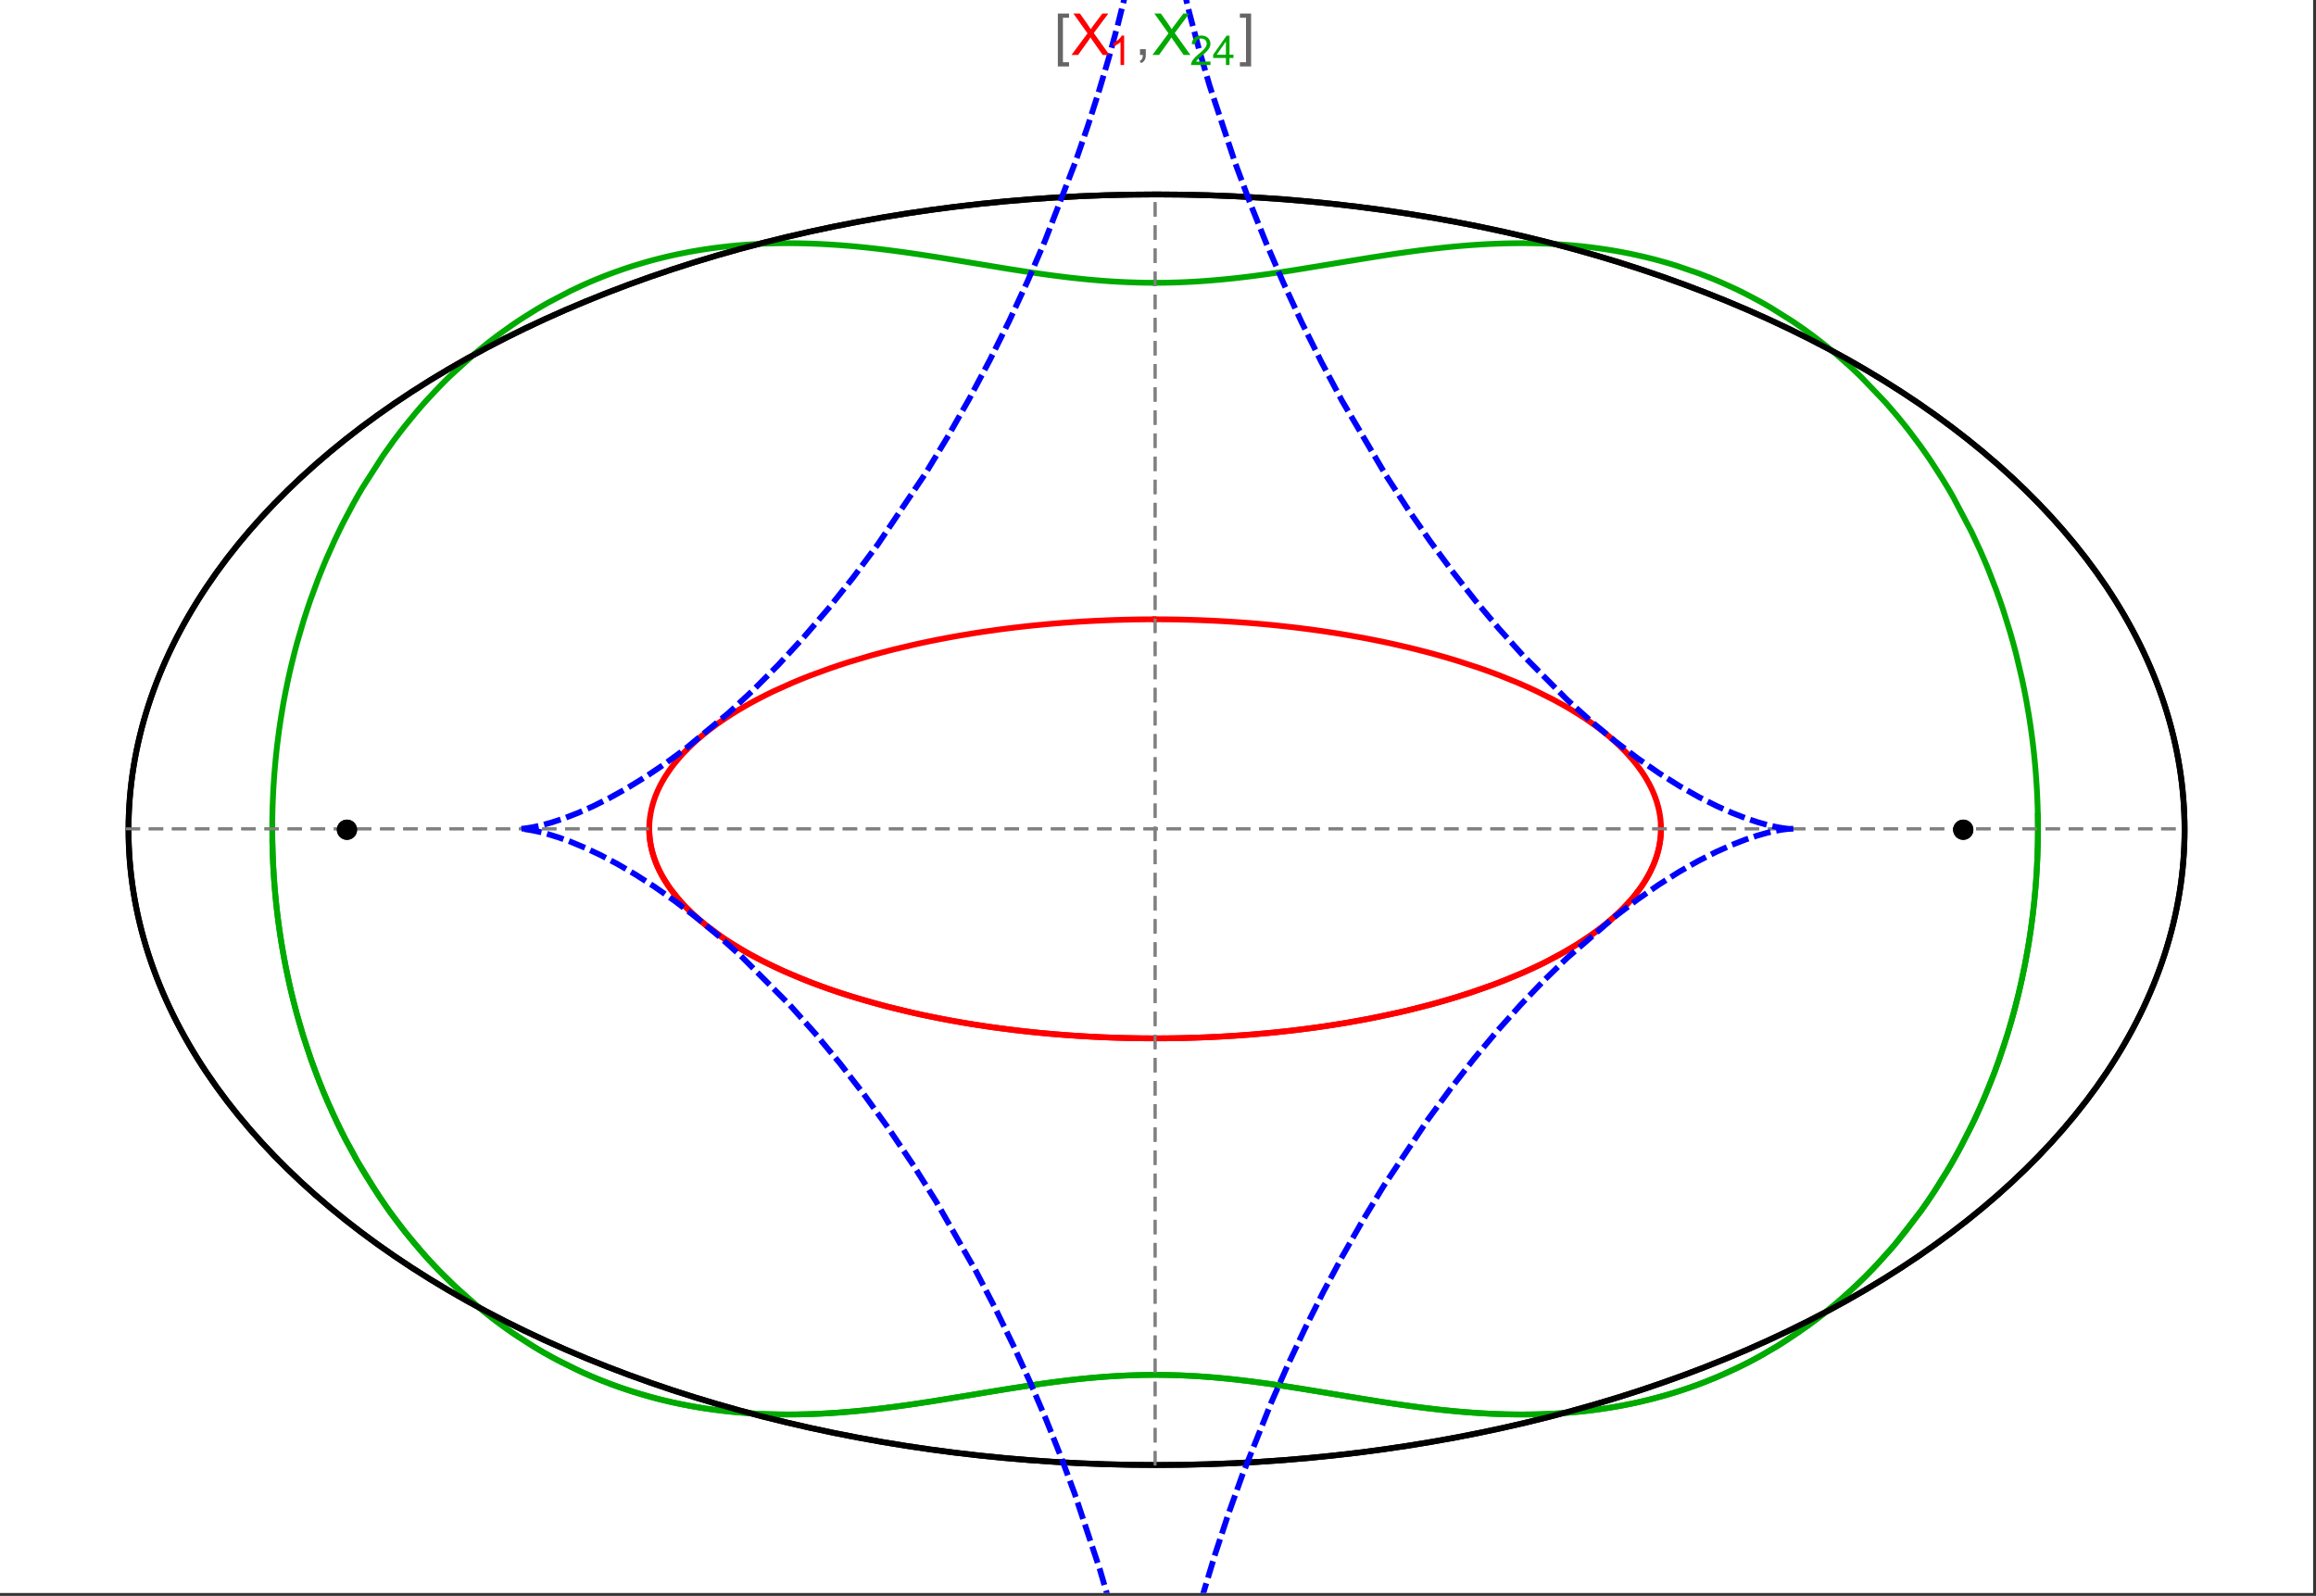 <?xml version="1.0" encoding="UTF-8"?>
<svg xmlns="http://www.w3.org/2000/svg" xmlns:xlink="http://www.w3.org/1999/xlink" width="801pt" height="552pt" viewBox="0 0 801 552" version="1.1">
<rect x="0" y="0" width="801" height="552" fill="#333333" stroke="none"/>
<defs>
<g>
<symbol overflow="visible" id="glyph0-0">
<path style="stroke:none;" d="M 1.25 0 L 1.25 -15.996 L 8.75 -15.996 L 8.75 0 Z M 2.5 -1.25 L 7.5 -1.25 L 7.5 -14.746 L 2.5 -14.746 Z "/>
</symbol>
<symbol overflow="visible" id="glyph0-1">
<path style="stroke:none;" d="M 5.242 3.984 L 1.359 3.984 L 1.359 -14.316 L 5.242 -14.316 L 5.242 -12.859 L 3.117 -12.859 L 3.117 2.52 L 5.242 2.52 Z "/>
</symbol>
<symbol overflow="visible" id="glyph0-2">
<path style="stroke:none;" d="M 4.199 3.984 L 0.32 3.984 L 0.32 2.52 L 2.441 2.52 L 2.441 -12.859 L 0.32 -12.859 L 0.32 -14.316 L 4.199 -14.316 Z "/>
</symbol>
<symbol overflow="visible" id="glyph1-0">
<path style="stroke:none;" d="M 2.5 0 L 2.5 -12.5 L 12.5 -12.5 L 12.5 0 Z M 2.812 -0.312 L 12.188 -0.312 L 12.188 -12.188 L 2.812 -12.188 Z "/>
</symbol>
<symbol overflow="visible" id="glyph1-1">
<path style="stroke:none;" d="M 0.086 0 L 5.625 -7.461 L 0.742 -14.316 L 3 -14.316 L 5.594 -10.645 C 6.133 -9.879 6.52 -9.293 6.75 -8.887 C 7.066 -9.406 7.441 -9.949 7.883 -10.516 L 10.762 -14.316 L 12.82 -14.316 L 7.793 -7.57 L 13.211 0 L 10.867 0 L 7.266 -5.109 C 7.062 -5.398 6.852 -5.715 6.641 -6.062 C 6.32 -5.539 6.094 -5.184 5.957 -4.992 L 2.363 0 Z "/>
</symbol>
<symbol overflow="visible" id="glyph1-2">
<path style="stroke:none;" d="M 1.777 0 L 1.777 -2 L 3.781 -2 L 3.781 0 C 3.777 0.734 3.648 1.328 3.391 1.781 C 3.129 2.234 2.715 2.582 2.148 2.832 L 1.66 2.078 C 2.027 1.914 2.301 1.676 2.48 1.363 C 2.652 1.047 2.75 0.594 2.773 0 Z "/>
</symbol>
<symbol overflow="visible" id="glyph2-0">
<path style="stroke:none;" d="M 1.773 0 L 1.773 -8.875 L 8.875 -8.875 L 8.875 0 Z M 1.996 -0.223 L 8.652 -0.223 L 8.652 -8.652 L 1.996 -8.652 Z "/>
</symbol>
<symbol overflow="visible" id="glyph2-1">
<path style="stroke:none;" d="M 5.289 0 L 4.043 0 L 4.043 -7.953 C 3.738 -7.664 3.344 -7.379 2.859 -7.094 C 2.371 -6.805 1.934 -6.59 1.547 -6.449 L 1.547 -7.652 C 2.242 -7.98 2.852 -8.379 3.375 -8.848 C 3.898 -9.312 4.266 -9.766 4.484 -10.207 L 5.289 -10.207 Z "/>
</symbol>
<symbol overflow="visible" id="glyph2-2">
<path style="stroke:none;" d="M 7.148 -1.199 L 7.148 0 L 0.43 0 C 0.414 -0.297 0.465 -0.586 0.574 -0.867 C 0.746 -1.324 1.02 -1.773 1.395 -2.219 C 1.77 -2.66 2.312 -3.172 3.031 -3.758 C 4.133 -4.66 4.879 -5.379 5.27 -5.91 C 5.652 -6.438 5.848 -6.938 5.852 -7.41 C 5.848 -7.902 5.672 -8.32 5.32 -8.66 C 4.965 -9 4.504 -9.168 3.938 -9.172 C 3.336 -9.168 2.855 -8.988 2.496 -8.629 C 2.137 -8.266 1.953 -7.766 1.949 -7.133 L 0.664 -7.266 C 0.75 -8.223 1.082 -8.949 1.656 -9.453 C 2.227 -9.953 2.996 -10.207 3.965 -10.207 C 4.938 -10.207 5.711 -9.934 6.281 -9.395 C 6.848 -8.848 7.129 -8.18 7.133 -7.383 C 7.129 -6.977 7.047 -6.574 6.883 -6.184 C 6.715 -5.785 6.438 -5.371 6.055 -4.941 C 5.664 -4.504 5.023 -3.91 4.133 -3.156 C 3.379 -2.523 2.898 -2.098 2.688 -1.875 C 2.473 -1.648 2.297 -1.422 2.164 -1.199 Z "/>
</symbol>
<symbol overflow="visible" id="glyph2-3">
<path style="stroke:none;" d="M 4.59 0 L 4.59 -2.434 L 0.18 -2.434 L 0.18 -3.578 L 4.82 -10.164 L 5.836 -10.164 L 5.836 -3.578 L 7.211 -3.578 L 7.211 -2.434 L 5.836 -2.434 L 5.836 0 Z M 4.59 -3.578 L 4.59 -8.16 L 1.406 -3.578 Z "/>
</symbol>
</g>
<clipPath id="clip1">
  <path d="M 170 0 L 629 0 L 629 551 L 170 551 Z "/>
</clipPath>
<clipPath id="clip2">
  <path d="M 0 0 L 800 0 L 800 551 L 0 551 Z "/>
</clipPath>
</defs>
<g id="surface257">
<path style="fill-rule:nonzero;fill:rgb(99.998%,99.998%,99.998%);fill-opacity:1;stroke-width:0.03;stroke-linecap:butt;stroke-linejoin:miter;stroke:rgb(99.998%,99.998%,99.998%);stroke-opacity:1;stroke-miterlimit:10;" d="M 74 564 L 874 564 L 874 13 L 74 13 Z " transform="matrix(1,0,0,1,-74,-13)"/>
<path style="fill:none;stroke-width:2;stroke-linecap:square;stroke-linejoin:miter;stroke:rgb(0%,0%,0%);stroke-opacity:1;stroke-miterlimit:3.25;" d="M 829.551 300 C 829.551 241.719 792.09 185.828 725.414 144.617 C 658.734 103.41 568.297 80.258 474 80.258 C 379.703 80.258 289.266 103.41 222.586 144.617 C 155.91 185.828 118.449 241.719 118.449 300 C 118.449 358.281 155.91 414.172 222.586 455.383 C 289.266 496.59 379.703 519.742 474 519.742 C 568.297 519.742 658.734 496.59 725.414 455.383 C 792.09 414.172 829.551 358.281 829.551 300 Z " transform="matrix(1,0,0,1,-74,-13)"/>
<path style="fill:none;stroke-width:1;stroke-linecap:square;stroke-linejoin:miter;stroke:rgb(50%,50%,50%);stroke-opacity:1;stroke-dasharray:4,4;stroke-miterlimit:3.25;" d="M 117.949 299.691 L 829.051 299.691 " transform="matrix(1,0,0,1,-74,-13)"/>
<path style="fill:none;stroke-width:1;stroke-linecap:square;stroke-linejoin:miter;stroke:rgb(50%,50%,50%);stroke-opacity:1;stroke-dasharray:4,4;stroke-miterlimit:3.25;" d="M 473.5 519.434 L 473.5 79.949 " transform="matrix(1,0,0,1,-74,-13)"/>
<path style="fill:none;stroke-width:2;stroke-linecap:square;stroke-linejoin:miter;stroke:rgb(99.998%,0%,0%);stroke-opacity:1;stroke-miterlimit:3.25;" d="M 298.551 300.328 L 298.57 300.945 L 298.602 301.559 L 298.648 302.176 L 298.707 302.789 L 298.773 303.406 L 298.855 304.02 L 298.953 304.633 L 299.059 305.246 L 299.18 305.859 L 299.312 306.469 L 299.457 307.082 L 299.613 307.691 L 299.785 308.301 L 299.969 308.91 L 300.367 310.129 L 300.59 310.734 L 300.82 311.34 L 301.32 312.547 L 301.586 313.148 L 301.867 313.75 L 302.465 314.945 L 302.781 315.543 L 303.109 316.137 L 303.801 317.32 L 305.328 319.672 L 305.738 320.254 L 306.16 320.836 L 307.035 321.992 L 308.926 324.281 L 309.426 324.848 L 309.934 325.41 L 310.988 326.535 L 313.223 328.746 L 313.809 329.293 L 314.402 329.84 L 315.621 330.918 L 318.18 333.047 L 323.746 337.16 L 324.547 337.703 L 325.355 338.242 L 327.004 339.309 L 330.414 341.395 L 331.289 341.902 L 332.176 342.41 L 333.973 343.414 L 337.672 345.367 L 338.617 345.844 L 339.57 346.32 L 341.5 347.254 L 345.445 349.07 L 353.668 352.492 L 354.727 352.902 L 355.785 353.305 L 357.926 354.098 L 362.266 355.629 L 363.363 356 L 364.465 356.367 L 366.684 357.086 L 371.168 358.473 L 373.434 359.137 L 375.715 359.785 L 380.309 361.023 L 389.625 363.289 L 390.719 363.535 L 391.816 363.777 L 394.016 364.25 L 398.426 365.148 L 399.531 365.363 L 400.637 365.574 L 402.848 365.988 L 407.281 366.77 L 408.387 366.953 L 409.496 367.137 L 411.715 367.492 L 416.148 368.156 L 417.254 368.312 L 418.363 368.469 L 420.574 368.766 L 424.988 369.32 L 426.09 369.449 L 427.191 369.574 L 429.391 369.82 L 430.488 369.938 L 431.582 370.051 L 433.77 370.266 L 434.863 370.371 L 435.953 370.473 L 438.129 370.664 L 442.465 371.012 L 443.543 371.09 L 444.621 371.164 L 446.77 371.309 L 448.91 371.441 L 451.039 371.559 L 452.102 371.617 L 453.164 371.668 L 454.223 371.719 L 455.277 371.766 L 456.332 371.809 L 457.383 371.852 L 459.477 371.926 L 460.5 371.961 L 461.52 371.988 L 462.539 372.02 L 463.555 372.043 L 464.566 372.066 L 465.578 372.086 L 467.594 372.117 L 468.598 372.133 L 469.598 372.141 L 471.59 372.156 L 472.582 372.16 L 474.555 372.16 L 475.539 372.156 L 477.5 372.141 L 479.445 372.117 L 481.383 372.086 L 483.305 372.047 L 484.262 372.023 L 486.168 371.969 L 487.113 371.941 L 488.059 371.91 L 489 371.875 L 490.875 371.801 L 491.809 371.762 L 492.738 371.719 L 494.586 371.633 L 495.504 371.586 L 496.422 371.535 L 498.246 371.43 L 499.152 371.375 L 500.055 371.32 L 501.852 371.203 L 505.406 370.945 L 507.164 370.805 L 508.906 370.66 L 512.352 370.352 L 513.207 370.27 L 514.055 370.188 L 515.746 370.016 L 519.082 369.656 L 520.871 369.453 L 522.641 369.242 L 526.137 368.801 L 527 368.688 L 527.859 368.574 L 529.566 368.34 L 532.93 367.852 L 533.762 367.727 L 534.59 367.598 L 536.23 367.34 L 539.469 366.812 L 545.75 365.691 L 546.52 365.547 L 547.281 365.402 L 548.797 365.105 L 551.781 364.5 L 557.559 363.246 L 558.266 363.086 L 558.969 362.926 L 560.359 362.598 L 563.098 361.938 L 568.395 360.574 L 568.996 360.414 L 569.594 360.25 L 570.785 359.922 L 573.125 359.262 L 577.656 357.918 L 578.211 357.746 L 578.762 357.578 L 579.852 357.234 L 581.996 356.543 L 586.148 355.141 L 586.652 354.965 L 587.156 354.785 L 588.152 354.43 L 590.113 353.715 L 593.902 352.27 L 600.965 349.332 L 601.418 349.133 L 601.867 348.93 L 602.762 348.527 L 604.516 347.719 L 607.883 346.098 L 614.086 342.828 L 614.449 342.621 L 614.812 342.418 L 615.531 342.008 L 616.934 341.188 L 619.625 339.543 L 624.543 336.262 L 624.828 336.062 L 625.109 335.859 L 625.664 335.457 L 626.746 334.652 L 628.816 333.051 L 629.066 332.852 L 629.312 332.652 L 629.801 332.25 L 630.754 331.453 L 632.57 329.863 L 633.008 329.465 L 633.434 329.07 L 634.27 328.277 L 635.848 326.703 L 638.68 323.578 L 638.832 323.395 L 639.277 322.855 L 639.855 322.133 L 640.941 320.699 L 641.074 320.52 L 641.203 320.34 L 641.457 319.984 L 641.945 319.273 L 642.867 317.859 L 642.977 317.684 L 643.086 317.504 L 643.301 317.152 L 643.711 316.453 L 644.477 315.059 L 644.566 314.883 L 644.656 314.711 L 644.832 314.363 L 645.168 313.676 L 645.785 312.301 L 645.863 312.117 L 645.941 311.93 L 646.094 311.562 L 646.379 310.824 L 646.645 310.09 L 646.891 309.359 L 646.949 309.18 L 647.008 308.996 L 647.117 308.633 L 647.324 307.91 L 647.375 307.73 L 647.516 307.191 L 647.688 306.473 L 647.727 306.297 L 647.766 306.117 L 647.84 305.762 L 647.875 305.582 L 647.91 305.406 L 647.977 305.051 L 648.008 304.875 L 648.035 304.699 L 648.094 304.344 L 648.121 304.168 L 648.145 303.992 L 648.195 303.641 L 648.219 303.469 L 648.277 302.941 L 648.297 302.77 L 648.312 302.594 L 648.348 302.246 L 648.359 302.074 L 648.375 301.898 L 648.398 301.555 L 648.406 301.383 L 648.418 301.211 L 648.434 300.867 L 648.438 300.703 L 648.441 300.543 L 648.445 300.387 L 648.453 300.066 L 648.453 299.27 L 648.449 299.113 L 648.445 298.953 L 648.441 298.797 L 648.438 298.637 L 648.422 298.324 L 648.414 298.164 L 648.398 297.852 L 648.387 297.695 L 648.379 297.539 L 648.367 297.383 L 648.34 297.07 L 648.328 296.914 L 648.312 296.758 L 648.281 296.449 L 648.262 296.293 L 648.246 296.141 L 648.207 295.828 L 648.188 295.676 L 648.164 295.523 L 648.121 295.215 L 648.023 294.602 L 647.914 293.992 L 647.793 293.387 L 647.758 293.234 L 647.727 293.082 L 647.656 292.781 L 647.512 292.18 L 647.188 290.988 L 647.016 290.41 L 646.828 289.832 L 646.426 288.688 L 646.375 288.547 L 646.32 288.402 L 646.211 288.121 L 645.984 287.555 L 645.504 286.434 L 645.438 286.293 L 645.375 286.156 L 645.246 285.879 L 644.98 285.324 L 644.426 284.227 L 643.199 282.062 L 643.113 281.918 L 642.844 281.484 L 642.477 280.91 L 641.715 279.77 L 640.074 277.527 L 639.855 277.254 L 639.641 276.977 L 639.195 276.43 L 638.281 275.344 L 636.352 273.207 L 636.234 273.086 L 636.117 272.961 L 635.883 272.719 L 635.406 272.23 L 634.43 271.262 L 632.398 269.363 L 632.266 269.246 L 632.137 269.129 L 631.871 268.895 L 631.34 268.43 L 630.258 267.508 L 628.016 265.699 L 627.703 265.457 L 627.391 265.219 L 626.758 264.738 L 625.473 263.789 L 622.824 261.93 L 622.656 261.812 L 622.484 261.699 L 622.145 261.473 L 621.457 261.02 L 620.07 260.121 L 617.215 258.363 L 617.035 258.258 L 616.855 258.148 L 616.496 257.938 L 615.777 257.52 L 614.316 256.688 L 611.332 255.059 L 605.117 251.945 L 604.93 251.859 L 604.742 251.77 L 604.371 251.598 L 603.621 251.25 L 602.109 250.562 L 599.039 249.215 L 592.715 246.652 L 592.277 246.48 L 591.836 246.316 L 590.957 245.984 L 589.188 245.328 L 585.598 244.051 L 578.234 241.645 L 578.016 241.574 L 577.801 241.508 L 577.363 241.375 L 576.484 241.109 L 574.723 240.582 L 571.164 239.566 L 570.941 239.504 L 570.715 239.441 L 570.27 239.316 L 569.367 239.07 L 567.562 238.586 L 563.918 237.652 L 563.668 237.59 L 563.422 237.527 L 562.922 237.402 L 561.926 237.16 L 559.922 236.684 L 555.887 235.762 L 555.633 235.703 L 554.871 235.539 L 553.852 235.316 L 551.805 234.887 L 547.688 234.059 L 547.434 234.012 L 547.18 233.961 L 546.668 233.863 L 545.648 233.672 L 543.605 233.297 L 539.492 232.574 L 538.977 232.488 L 538.457 232.402 L 537.422 232.234 L 535.348 231.902 L 531.172 231.273 L 530.93 231.238 L 530.684 231.203 L 530.195 231.133 L 529.215 230.996 L 527.254 230.727 L 523.312 230.223 L 522.82 230.16 L 522.324 230.102 L 521.336 229.984 L 519.352 229.758 L 515.375 229.328 L 515.105 229.301 L 514.832 229.273 L 514.293 229.219 L 513.211 229.113 L 511.043 228.91 L 510.77 228.887 L 510.5 228.863 L 509.957 228.812 L 508.867 228.719 L 506.691 228.539 L 506.418 228.516 L 506.145 228.496 L 505.602 228.453 L 504.512 228.371 L 502.324 228.215 L 497.945 227.934 L 497.691 227.918 L 497.434 227.902 L 495.898 227.82 L 493.848 227.715 L 493.59 227.703 L 493.336 227.691 L 492.82 227.668 L 491.793 227.621 L 489.738 227.535 L 489.484 227.527 L 489.227 227.516 L 488.711 227.496 L 487.684 227.461 L 487.168 227.445 L 486.656 227.43 L 485.367 227.391 L 485.113 227.383 L 484.598 227.367 L 483.566 227.344 L 483.309 227.336 L 483.051 227.332 L 482.539 227.32 L 481.508 227.297 L 481.254 227.293 L 481.004 227.289 L 480.496 227.281 L 480.246 227.277 L 479.992 227.273 L 479.488 227.266 L 478.98 227.258 L 478.477 227.254 L 478.223 227.25 L 477.973 227.246 L 477.465 227.242 L 477.215 227.238 L 476.961 227.238 L 476.707 227.234 L 476.457 227.234 L 476.203 227.23 L 475.699 227.23 L 475.445 227.227 L 474.941 227.227 L 474.688 227.223 L 473.5 227.223 " transform="matrix(1,0,0,1,-74,-13)"/>
<path style="fill:none;stroke-width:2;stroke-linecap:square;stroke-linejoin:miter;stroke:rgb(99.998%,0%,0%);stroke-opacity:1;stroke-miterlimit:3.25;" d="M 472.969 227.223 L 472.414 227.223 L 472.16 227.227 L 471.402 227.227 L 471.148 227.23 L 470.898 227.23 L 470.645 227.234 L 470.141 227.234 L 469.887 227.238 L 469.383 227.242 L 468.875 227.25 L 468.371 227.254 L 468.117 227.258 L 467.867 227.262 L 467.359 227.266 L 467.109 227.27 L 466.855 227.273 L 466.352 227.285 L 465.34 227.301 L 465.066 227.309 L 464.793 227.312 L 464.246 227.324 L 463.152 227.352 L 462.875 227.355 L 459.867 227.441 L 458.773 227.48 L 456.586 227.562 L 456.039 227.586 L 455.496 227.609 L 454.402 227.656 L 452.219 227.762 L 451.949 227.773 L 451.676 227.789 L 451.129 227.816 L 450.039 227.879 L 447.863 228.004 L 447.355 228.035 L 446.848 228.07 L 445.836 228.133 L 443.809 228.273 L 443.555 228.293 L 443.301 228.309 L 442.797 228.348 L 441.785 228.422 L 439.766 228.582 L 439.512 228.602 L 439.262 228.625 L 438.754 228.668 L 437.746 228.754 L 435.734 228.93 L 431.719 229.32 L 431.449 229.348 L 431.176 229.375 L 430.637 229.43 L 429.551 229.547 L 427.387 229.785 L 423.078 230.297 L 422.809 230.332 L 422.539 230.363 L 422.004 230.434 L 420.93 230.57 L 418.793 230.855 L 414.531 231.465 L 414.27 231.5 L 414.012 231.539 L 413.492 231.617 L 412.449 231.777 L 410.379 232.105 L 406.254 232.789 L 405.996 232.836 L 405.738 232.879 L 404.203 233.148 L 402.16 233.52 L 398.102 234.297 L 397.867 234.344 L 397.629 234.391 L 397.16 234.484 L 396.219 234.676 L 394.348 235.062 L 390.629 235.867 L 383.293 237.598 L 383.047 237.66 L 382.805 237.723 L 382.312 237.844 L 381.332 238.094 L 379.383 238.602 L 375.52 239.652 L 367.945 241.898 L 367.73 241.965 L 367.512 242.035 L 367.078 242.172 L 366.211 242.449 L 364.488 243.008 L 361.082 244.164 L 354.43 246.594 L 354.23 246.672 L 354.027 246.75 L 352.832 247.219 L 351.254 247.848 L 348.137 249.141 L 342.086 251.852 L 341.883 251.945 L 341.684 252.043 L 341.285 252.23 L 340.488 252.613 L 338.91 253.391 L 335.82 254.977 L 335.629 255.078 L 335.441 255.18 L 335.062 255.379 L 334.305 255.789 L 332.812 256.613 L 329.898 258.297 L 329.73 258.395 L 329.562 258.496 L 329.23 258.695 L 328.566 259.098 L 327.258 259.914 L 324.707 261.57 L 324.547 261.676 L 324.391 261.781 L 324.082 261.992 L 323.461 262.418 L 322.238 263.273 L 319.867 265.02 L 319.707 265.141 L 319.238 265.504 L 318.621 265.988 L 317.402 266.965 L 315.055 268.961 L 314.914 269.086 L 314.77 269.215 L 314.488 269.469 L 313.93 269.977 L 312.832 271.008 L 310.742 273.109 L 310.621 273.234 L 310.504 273.359 L 310.27 273.605 L 309.809 274.109 L 308.91 275.121 L 307.203 277.176 L 307.102 277.305 L 307 277.438 L 306.797 277.699 L 306.398 278.223 L 305.629 279.281 L 304.188 281.434 L 304.023 281.699 L 303.859 281.969 L 303.535 282.504 L 302.918 283.59 L 302.77 283.863 L 302.336 284.684 L 301.793 285.793 L 301.727 285.93 L 301.664 286.07 L 301.535 286.352 L 301.289 286.91 L 300.82 288.043 L 300.711 288.324 L 300.602 288.609 L 300.395 289.184 L 300.008 290.336 L 299.961 290.496 L 299.91 290.652 L 299.816 290.969 L 299.637 291.602 L 299.598 291.762 L 299.555 291.922 L 299.473 292.242 L 299.32 292.883 L 299.281 293.043 L 299.246 293.203 L 299.18 293.527 L 299.148 293.688 L 299.113 293.852 L 299.055 294.176 L 299.023 294.336 L 298.996 294.5 L 298.941 294.824 L 298.84 295.48 L 298.816 295.645 L 298.797 295.809 L 298.754 296.141 L 298.738 296.305 L 298.719 296.469 L 298.684 296.801 L 298.668 296.969 L 298.652 297.133 L 298.629 297.469 L 298.617 297.633 L 298.594 297.969 L 298.562 298.641 L 298.555 298.977 L 298.551 299.148 L 298.547 299.316 L 298.547 299.996 L 298.551 300.164 L 298.551 300.336 L 298.555 300.504 L 298.562 300.676 L 298.566 300.848 L 298.598 301.488 L 298.621 301.809 L 298.645 302.133 L 298.656 302.293 L 298.672 302.453 L 298.703 302.777 L 298.723 302.941 L 298.738 303.102 L 298.777 303.426 L 298.797 303.59 L 298.82 303.754 L 298.867 304.078 L 298.914 304.406 L 298.996 304.898 L 299.027 305.062 L 299.086 305.395 L 299.223 306.055 L 299.258 306.219 L 299.293 306.387 L 299.371 306.719 L 299.535 307.387 L 299.621 307.723 L 299.715 308.055 L 299.91 308.73 L 299.965 308.898 L 300.016 309.066 L 300.125 309.406 L 300.355 310.086 L 300.863 311.449 L 300.938 311.637 L 301.016 311.824 L 301.168 312.195 L 301.496 312.945 L 302.211 314.453 L 302.406 314.828 L 302.602 315.211 L 303.016 315.969 L 303.91 317.504 L 304.031 317.695 L 304.148 317.887 L 304.395 318.273 L 304.902 319.047 L 305.988 320.602 L 308.469 323.75 L 308.633 323.941 L 308.801 324.137 L 309.141 324.527 L 309.84 325.309 L 311.324 326.879 L 311.516 327.074 L 312.105 327.664 L 312.918 328.457 L 314.629 330.043 L 314.852 330.242 L 315.074 330.438 L 315.527 330.836 L 316.457 331.633 L 318.414 333.234 L 322.719 336.449 L 323.258 336.824 L 323.801 337.199 L 324.914 337.953 L 327.238 339.457 L 332.273 342.465 L 332.605 342.652 L 332.941 342.84 L 333.617 343.215 L 334.996 343.969 L 337.859 345.465 L 344.043 348.438 L 344.484 348.637 L 344.926 348.84 L 345.824 349.238 L 347.652 350.035 L 351.457 351.617 L 351.945 351.812 L 352.441 352.008 L 353.434 352.402 L 355.461 353.18 L 359.668 354.723 L 360.207 354.914 L 360.75 355.105 L 361.848 355.484 L 364.086 356.238 L 368.719 357.727 L 378.672 360.59 L 379.281 360.754 L 379.891 360.914 L 381.129 361.234 L 383.637 361.871 L 388.812 363.105 L 389.473 363.254 L 390.141 363.406 L 391.48 363.703 L 394.203 364.289 L 399.812 365.418 L 400.527 365.555 L 401.25 365.691 L 402.699 365.961 L 405.641 366.488 L 406.387 366.617 L 407.137 366.742 L 408.641 366.996 L 411.699 367.488 L 412.469 367.609 L 413.246 367.727 L 414.809 367.961 L 417.98 368.414 L 424.488 369.258 L 425.301 369.355 L 426.117 369.453 L 427.762 369.641 L 431.09 370 L 431.93 370.086 L 432.773 370.168 L 434.469 370.332 L 437.906 370.645 L 438.773 370.719 L 439.645 370.789 L 441.395 370.93 L 443.16 371.062 L 444.938 371.188 L 445.832 371.25 L 446.73 371.309 L 448.535 371.418 L 452.184 371.621 L 453.102 371.664 L 454.023 371.711 L 455.883 371.793 L 456.812 371.828 L 457.75 371.867 L 459.629 371.934 L 460.574 371.961 L 462.473 372.016 L 464.387 372.062 L 465.348 372.082 L 466.309 372.098 L 468.246 372.129 L 469.215 372.137 L 470.191 372.148 L 471.168 372.152 L 472.148 372.156 L 473.133 372.16 L 474.121 372.16 L 475.109 372.156 L 476.102 372.152 L 477.094 372.145 L 478.094 372.137 L 479.09 372.125 L 480.094 372.109 L 481.098 372.09 L 482.105 372.074 L 483.117 372.051 L 484.215 372.023 L 485.316 371.996 L 486.422 371.961 L 487.531 371.926 L 488.641 371.887 L 489.754 371.848 L 491.988 371.754 L 493.109 371.703 L 494.234 371.648 L 496.488 371.531 L 497.621 371.469 L 498.754 371.402 L 501.027 371.258 L 502.168 371.18 L 503.312 371.102 L 505.602 370.93 L 506.754 370.84 L 507.902 370.746 L 510.211 370.547 L 512.523 370.336 L 514.844 370.109 L 519.504 369.609 L 520.672 369.477 L 521.84 369.34 L 524.184 369.055 L 528.875 368.434 L 530.051 368.27 L 531.227 368.102 L 533.578 367.754 L 538.281 367.008 L 539.461 366.812 L 540.637 366.613 L 542.988 366.199 L 547.684 365.324 L 557.031 363.367 L 558.113 363.121 L 559.195 362.871 L 561.355 362.359 L 565.652 361.293 L 566.723 361.016 L 567.789 360.734 L 569.914 360.164 L 574.133 358.973 L 575.18 358.664 L 576.227 358.352 L 578.305 357.719 L 582.422 356.402 L 590.465 353.586 L 591.449 353.215 L 592.43 352.844 L 594.375 352.082 L 598.203 350.52 L 599.148 350.121 L 600.086 349.715 L 601.945 348.895 L 605.59 347.211 L 606.484 346.781 L 607.375 346.348 L 609.133 345.469 L 612.562 343.668 L 619.062 339.895 L 619.93 339.352 L 620.785 338.805 L 622.465 337.695 L 625.695 335.434 L 626.477 334.855 L 627.242 334.277 L 628.746 333.109 L 631.602 330.727 L 632.285 330.121 L 632.953 329.512 L 634.258 328.289 L 636.707 325.797 L 637.285 325.168 L 637.852 324.535 L 638.941 323.262 L 640.953 320.684 L 641.422 320.031 L 641.875 319.379 L 642.738 318.062 L 643.148 317.406 L 643.543 316.742 L 644.289 315.41 L 644.641 314.742 L 644.973 314.074 L 645.602 312.73 L 645.891 312.055 L 646.164 311.379 L 646.668 310.023 L 646.895 309.344 L 647.109 308.664 L 647.305 307.98 L 647.488 307.297 L 647.656 306.613 L 647.805 305.93 L 647.941 305.242 L 648.059 304.559 L 648.164 303.871 L 648.25 303.184 L 648.324 302.496 L 648.379 301.809 L 648.422 301.117 L 648.445 300.43 L 648.453 299.742 L 648.449 299.055 " transform="matrix(1,0,0,1,-74,-13)"/>
<path style="fill:none;stroke-width:2;stroke-linecap:square;stroke-linejoin:miter;stroke:rgb(0%,66.666%,0%);stroke-opacity:1;stroke-miterlimit:3.25;" d="M 168.203 304.211 L 168.32 308.562 L 168.516 312.91 L 168.785 317.246 L 169.133 321.566 L 169.551 325.875 L 170.047 330.164 L 170.617 334.43 L 171.258 338.668 L 171.973 342.883 L 172.758 347.066 L 173.613 351.215 L 174.535 355.328 L 175.527 359.402 L 176.586 363.434 L 178.895 371.367 L 180.145 375.262 L 181.449 379.109 L 184.242 386.641 L 185.719 390.324 L 187.25 393.949 L 190.469 401.02 L 192.148 404.465 L 193.875 407.844 L 197.457 414.414 L 205.086 426.758 L 207.082 429.676 L 209.105 432.523 L 213.238 438.012 L 215.34 440.656 L 217.469 443.23 L 221.785 448.172 L 223.973 450.543 L 226.176 452.844 L 230.625 457.25 L 239.648 465.273 L 241.922 467.117 L 244.199 468.902 L 248.766 472.289 L 251.055 473.895 L 253.34 475.441 L 257.902 478.363 L 260.184 479.738 L 262.457 481.062 L 266.988 483.551 L 275.969 487.934 L 278.375 488.988 L 280.773 489.992 L 285.527 491.852 L 287.883 492.703 L 290.227 493.512 L 294.863 494.992 L 297.16 495.668 L 299.438 496.301 L 301.699 496.895 L 303.941 497.453 L 306.168 497.969 L 308.379 498.449 L 312.742 499.309 L 314.895 499.691 L 317.031 500.039 L 319.148 500.359 L 321.246 500.648 L 323.324 500.91 L 325.387 501.148 L 327.426 501.355 L 329.449 501.543 L 331.453 501.703 L 333.438 501.844 L 335.402 501.961 L 337.348 502.059 L 339.277 502.133 L 341.188 502.191 L 343.078 502.23 L 344.949 502.254 L 346.805 502.262 L 348.637 502.25 L 350.457 502.227 L 352.254 502.188 L 354.035 502.137 L 355.801 502.07 L 357.547 501.996 L 359.273 501.906 L 360.988 501.809 L 362.684 501.699 L 364.359 501.582 L 366.023 501.453 L 367.668 501.316 L 369.297 501.176 L 372.504 500.867 L 374.086 500.699 L 375.652 500.531 L 378.742 500.176 L 384.738 499.41 L 386.203 499.207 L 387.656 499.008 L 390.516 498.594 L 396.082 497.75 L 397.352 497.551 L 398.613 497.352 L 401.102 496.949 L 405.961 496.156 L 415.238 494.609 L 416.359 494.426 L 417.473 494.238 L 419.676 493.879 L 423.988 493.18 L 432.281 491.914 L 433.289 491.77 L 434.289 491.625 L 436.273 491.348 L 440.176 490.836 L 441.137 490.715 L 442.094 490.598 L 443.992 490.371 L 447.727 489.961 L 448.648 489.867 L 449.566 489.777 L 451.391 489.605 L 452.297 489.523 L 453.195 489.449 L 454.988 489.305 L 455.875 489.234 L 456.762 489.172 L 458.52 489.055 L 459.395 489 L 460.266 488.949 L 461.996 488.855 L 462.84 488.816 L 463.684 488.781 L 464.52 488.746 L 465.355 488.715 L 466.188 488.688 L 467.016 488.66 L 467.844 488.641 L 468.668 488.621 L 469.488 488.605 L 470.309 488.594 L 471.125 488.582 L 471.938 488.574 L 472.75 488.57 L 474.363 488.57 L 475.168 488.578 L 475.969 488.582 L 477.57 488.605 L 478.363 488.621 L 479.16 488.641 L 479.949 488.66 L 480.742 488.684 L 481.527 488.711 L 482.316 488.738 L 483.102 488.77 L 484.664 488.84 L 485.445 488.879 L 486.223 488.922 L 487.777 489.012 L 488.551 489.059 L 489.324 489.109 L 490.863 489.215 L 492.402 489.332 L 493.934 489.457 L 494.695 489.523 L 495.461 489.594 L 496.984 489.734 L 500.02 490.039 L 500.777 490.121 L 501.531 490.203 L 503.043 490.375 L 506.055 490.738 L 512.055 491.531 L 512.863 491.648 L 513.676 491.762 L 515.297 491.996 L 518.539 492.484 L 525.02 493.504 L 538.012 495.652 L 538.828 495.789 L 539.645 495.922 L 541.277 496.195 L 544.551 496.73 L 551.133 497.781 L 551.957 497.91 L 552.785 498.039 L 554.441 498.289 L 557.762 498.781 L 564.449 499.699 L 565.234 499.801 L 567.59 500.094 L 570.742 500.465 L 572.328 500.637 L 573.91 500.805 L 577.094 501.117 L 577.891 501.191 L 578.691 501.262 L 580.289 501.398 L 581.094 501.465 L 581.895 501.523 L 583.5 501.645 L 584.305 501.699 L 585.113 501.754 L 586.727 501.852 L 587.535 501.898 L 588.344 501.941 L 589.965 502.02 L 590.777 502.055 L 591.59 502.086 L 592.406 502.117 L 593.219 502.145 L 594.852 502.191 L 595.672 502.211 L 596.488 502.227 L 598.129 502.25 L 598.949 502.258 L 599.77 502.262 L 600.594 502.262 L 601.414 502.258 L 602.238 502.254 L 603.066 502.246 L 603.891 502.234 L 604.719 502.219 L 605.543 502.199 L 606.371 502.176 L 607.203 502.152 L 608.031 502.125 L 609.695 502.055 L 610.523 502.016 L 611.359 501.973 L 612.191 501.926 L 613.027 501.879 L 613.859 501.824 L 614.695 501.766 L 616.367 501.641 L 617.277 501.566 L 618.184 501.488 L 620.004 501.316 L 620.914 501.223 L 621.824 501.125 L 623.652 500.914 L 624.562 500.801 L 625.477 500.684 L 627.309 500.438 L 630.973 499.879 L 631.891 499.727 L 632.809 499.57 L 634.645 499.238 L 638.32 498.512 L 639.242 498.316 L 640.164 498.117 L 642.004 497.699 L 645.688 496.797 L 647.531 496.312 L 649.375 495.801 L 653.059 494.711 L 653.98 494.422 L 654.898 494.129 L 656.738 493.523 L 660.414 492.238 L 661.332 491.902 L 662.25 491.559 L 664.082 490.852 L 667.742 489.363 L 675.016 486.074 L 675.906 485.645 L 676.793 485.203 L 678.562 484.305 L 682.09 482.434 L 689.078 478.371 L 689.945 477.836 L 690.809 477.293 L 692.531 476.184 L 695.957 473.891 L 702.699 468.98 L 703.531 468.336 L 704.363 467.688 L 706.016 466.367 L 709.289 463.645 L 715.699 457.891 L 716.488 457.141 L 717.273 456.387 L 718.832 454.855 L 721.91 451.723 L 727.895 445.148 L 728.578 444.355 L 729.254 443.559 L 730.602 441.945 L 733.254 438.66 L 738.379 431.852 L 739.004 430.977 L 739.625 430.098 L 740.852 428.324 L 743.254 424.727 L 747.863 417.309 L 748.422 416.363 L 748.973 415.41 L 750.062 413.496 L 752.191 409.617 L 756.219 401.672 L 756.703 400.664 L 757.18 399.648 L 758.121 397.613 L 759.941 393.5 L 763.344 385.125 L 763.781 383.973 L 764.211 382.82 L 765.055 380.508 L 766.664 375.84 L 767.055 374.668 L 767.434 373.492 L 768.18 371.133 L 769.59 366.383 L 769.93 365.191 L 770.262 363.996 L 770.902 361.602 L 772.117 356.789 L 772.402 355.582 L 772.684 354.371 L 773.227 351.949 L 774.238 347.09 L 774.473 345.875 L 774.703 344.656 L 775.145 342.215 L 775.355 340.996 L 775.562 339.773 L 775.953 337.328 L 776.141 336.105 L 776.32 334.883 L 776.66 332.434 L 776.82 331.207 L 776.977 329.984 L 777.266 327.535 L 777.402 326.309 L 777.531 325.086 L 777.77 322.637 L 777.883 321.414 L 777.988 320.191 L 778.18 317.746 L 778.266 316.523 L 778.344 315.305 L 778.418 314.082 L 778.488 312.863 L 778.547 311.645 L 778.605 310.43 L 778.652 309.211 L 778.699 307.996 L 778.734 306.863 L 778.789 304.598 L 778.809 303.469 L 778.824 302.34 L 778.832 301.211 L 778.836 300.086 L 778.836 298.961 L 778.828 297.836 L 778.82 296.715 L 778.805 295.594 L 778.781 294.473 L 778.727 292.238 L 778.648 290.012 L 778.602 288.898 L 778.551 287.789 L 778.496 286.684 L 778.434 285.578 L 778.367 284.473 L 778.297 283.371 L 778.145 281.176 L 778.059 280.078 L 777.969 278.984 L 777.777 276.805 L 777.566 274.633 L 777.336 272.473 L 777.215 271.395 L 777.086 270.32 L 776.82 268.176 L 776.68 267.109 L 776.535 266.043 L 776.234 263.922 L 776.078 262.867 L 775.914 261.812 L 775.578 259.711 L 774.855 255.547 L 774.664 254.512 L 774.469 253.48 L 774.066 251.43 L 773.211 247.359 L 771.32 239.379 L 771.07 238.414 L 770.816 237.457 L 770.305 235.547 L 769.234 231.766 L 766.941 224.371 L 766.641 223.461 L 766.336 222.559 L 765.719 220.758 L 764.449 217.203 L 761.777 210.273 L 761.43 209.422 L 761.082 208.578 L 760.375 206.898 L 758.934 203.582 L 755.941 197.137 L 749.551 184.984 L 749.102 184.195 L 748.648 183.414 L 747.738 181.859 L 745.891 178.809 L 742.113 172.926 L 741.633 172.211 L 741.152 171.5 L 740.184 170.09 L 738.234 167.328 L 734.27 162.02 L 733.77 161.375 L 733.266 160.734 L 732.258 159.469 L 730.23 156.988 L 726.133 152.23 L 717.805 143.516 L 717.316 143.039 L 716.828 142.566 L 715.844 141.629 L 713.879 139.797 L 709.938 136.293 L 708.953 135.449 L 707.965 134.621 L 705.988 132.996 L 702.039 129.898 L 701.547 129.523 L 701.051 129.152 L 700.066 128.422 L 698.094 126.992 L 694.156 124.273 L 686.336 119.359 L 685.281 118.742 L 684.23 118.141 L 682.133 116.973 L 677.961 114.77 L 677.441 114.504 L 676.922 114.246 L 675.891 113.73 L 673.828 112.738 L 669.73 110.875 L 669.223 110.652 L 668.715 110.434 L 667.699 110 L 665.68 109.168 L 661.672 107.609 L 653.805 104.902 L 653.328 104.754 L 652.852 104.609 L 651.902 104.32 L 650.016 103.766 L 646.277 102.738 L 645.812 102.617 L 645.348 102.5 L 644.426 102.266 L 642.59 101.82 L 638.953 101.004 L 638.5 100.906 L 638.051 100.812 L 637.152 100.629 L 635.367 100.281 L 634.922 100.195 L 634.48 100.113 L 633.594 99.953 L 631.836 99.648 L 631.398 99.574 L 630.961 99.504 L 630.09 99.363 L 628.355 99.098 L 624.926 98.625 L 624.531 98.578 L 624.137 98.527 L 623.348 98.434 L 621.777 98.254 L 620.996 98.168 L 620.219 98.09 L 618.672 97.941 L 618.289 97.906 L 617.902 97.871 L 617.137 97.805 L 615.613 97.684 L 614.098 97.574 L 612.223 97.457 L 611.848 97.438 L 611.105 97.395 L 610.734 97.375 L 610.363 97.359 L 609.625 97.324 L 609.254 97.309 L 608.887 97.293 L 608.152 97.266 L 607.789 97.25 L 607.422 97.238 L 606.332 97.203 L 605.969 97.195 L 605.605 97.184 L 604.887 97.168 L 604.523 97.16 L 604.164 97.156 L 603.809 97.148 L 603.449 97.145 L 603.094 97.141 L 602.734 97.133 L 602.379 97.133 L 601.668 97.125 L 601.316 97.125 L 600.961 97.121 L 599.816 97.121 L 599.438 97.125 L 599.059 97.125 L 597.922 97.137 L 597.172 97.145 L 596.797 97.152 L 596.422 97.156 L 596.047 97.164 L 595.676 97.172 L 594.934 97.191 L 594.191 97.207 L 593.453 97.23 L 592.719 97.254 L 591.988 97.281 L 591.621 97.293 L 590.531 97.34 L 589.086 97.406 L 588.73 97.422 L 588.371 97.441 L 587.656 97.48 L 586.234 97.562 L 585.879 97.582 L 585.527 97.605 L 584.824 97.648 L 583.422 97.746 L 583.074 97.77 L 582.727 97.797 L 582.031 97.848 L 580.652 97.953 L 577.926 98.188 L 577.613 98.219 L 577.297 98.246 L 576.668 98.305 L 575.418 98.426 L 572.945 98.68 L 568.098 99.227 L 567.797 99.266 L 567.5 99.301 L 566.906 99.375 L 565.723 99.52 L 563.375 99.824 L 558.777 100.457 L 558.469 100.5 L 558.164 100.547 L 557.551 100.633 L 556.332 100.812 L 553.922 101.172 L 549.191 101.906 L 540.078 103.387 L 523.316 106.152 L 523.082 106.191 L 522.848 106.227 L 522.379 106.301 L 521.445 106.449 L 519.59 106.738 L 515.918 107.293 L 515.688 107.328 L 515.461 107.359 L 514.102 107.559 L 512.297 107.816 L 508.727 108.301 L 508.484 108.332 L 508.246 108.367 L 507.766 108.426 L 506.809 108.551 L 504.902 108.785 L 501.125 109.223 L 500.891 109.25 L 500.656 109.273 L 500.188 109.324 L 499.25 109.422 L 497.387 109.609 L 493.68 109.945 L 493.465 109.965 L 493.25 109.98 L 492.82 110.016 L 491.961 110.082 L 490.246 110.211 L 490.035 110.227 L 489.82 110.242 L 489.391 110.27 L 488.539 110.324 L 486.836 110.43 L 486.621 110.441 L 486.41 110.453 L 485.984 110.477 L 485.137 110.52 L 484.922 110.531 L 484.711 110.539 L 484.285 110.559 L 483.438 110.598 L 483.227 110.605 L 483.016 110.617 L 482.59 110.633 L 481.535 110.672 L 481.32 110.68 L 480.898 110.691 L 480.055 110.719 L 479.848 110.727 L 479.641 110.73 L 479.227 110.742 L 478.812 110.75 L 478.398 110.762 L 477.156 110.785 L 476.746 110.789 L 476.332 110.797 L 476.125 110.797 L 475.918 110.801 L 475.711 110.801 L 475.504 110.805 L 475.297 110.805 L 475.09 110.809 L 474.473 110.809 L 474.266 110.812 L 473.5 110.812 " transform="matrix(1,0,0,1,-74,-13)"/>
<path style="fill:none;stroke-width:2;stroke-linecap:square;stroke-linejoin:miter;stroke:rgb(0%,66.666%,0%);stroke-opacity:1;stroke-miterlimit:3.25;" d="M 473.066 110.812 L 472.613 110.812 L 472.406 110.809 L 471.992 110.809 L 471.785 110.805 L 471.578 110.805 L 471.371 110.801 L 471.164 110.801 L 470.957 110.797 L 470.75 110.797 L 470.547 110.793 L 470.133 110.789 L 468.27 110.754 L 468.062 110.746 L 467.648 110.738 L 466.82 110.715 L 466.598 110.707 L 466.371 110.703 L 465.023 110.656 L 464.797 110.648 L 464.574 110.641 L 464.121 110.621 L 463.223 110.582 L 462.996 110.574 L 462.77 110.562 L 462.32 110.543 L 461.418 110.496 L 459.605 110.395 L 459.379 110.383 L 459.152 110.367 L 458.699 110.34 L 457.793 110.281 L 455.973 110.156 L 455.746 110.137 L 455.52 110.121 L 455.062 110.086 L 454.148 110.012 L 452.316 109.859 L 450.598 109.703 L 448.875 109.539 L 445.406 109.172 L 445.188 109.148 L 444.969 109.121 L 444.531 109.074 L 443.656 108.973 L 441.902 108.762 L 438.355 108.312 L 438.117 108.281 L 437.875 108.25 L 437.391 108.184 L 436.418 108.055 L 434.469 107.781 L 430.52 107.211 L 422.43 105.953 L 405.609 103.172 L 405.355 103.129 L 405.098 103.086 L 404.586 103 L 403.555 102.832 L 401.477 102.492 L 397.246 101.816 L 396.98 101.773 L 396.711 101.73 L 396.176 101.648 L 395.094 101.48 L 392.918 101.148 L 388.484 100.496 L 387.875 100.41 L 387.266 100.32 L 386.035 100.152 L 383.551 99.816 L 383.238 99.773 L 382.926 99.734 L 382.297 99.652 L 381.035 99.492 L 378.48 99.176 L 378.156 99.141 L 377.836 99.102 L 377.188 99.027 L 375.887 98.879 L 373.258 98.594 L 372.93 98.562 L 372.598 98.527 L 371.93 98.461 L 370.59 98.328 L 367.883 98.082 L 367.562 98.055 L 367.246 98.027 L 366.605 97.977 L 365.316 97.875 L 364.996 97.848 L 364.672 97.824 L 362.715 97.684 L 362.387 97.664 L 362.059 97.641 L 361.402 97.602 L 360.078 97.52 L 359.742 97.5 L 359.41 97.484 L 358.742 97.445 L 357.398 97.379 L 357.062 97.363 L 356.723 97.352 L 356.043 97.32 L 355.703 97.309 L 355.363 97.293 L 354.68 97.27 L 354.34 97.258 L 353.309 97.223 L 352.965 97.215 L 352.617 97.203 L 351.926 97.188 L 351.23 97.172 L 350.879 97.164 L 350.531 97.156 L 350.18 97.152 L 349.828 97.145 L 348.422 97.129 L 348.066 97.125 L 347.355 97.125 L 347 97.121 L 345.938 97.121 L 345.586 97.125 L 345.234 97.125 L 344.879 97.129 L 344.527 97.133 L 343.105 97.148 L 342.395 97.164 L 341.316 97.188 L 340.598 97.207 L 340.234 97.219 L 339.875 97.23 L 338.785 97.266 L 338.418 97.281 L 337.688 97.312 L 336.953 97.344 L 336.219 97.379 L 334.738 97.461 L 334.367 97.48 L 333.992 97.504 L 333.246 97.551 L 331.746 97.656 L 331.367 97.684 L 330.988 97.715 L 330.23 97.773 L 328.707 97.906 L 327.941 97.977 L 327.172 98.051 L 325.625 98.211 L 322.5 98.574 L 322.074 98.625 L 321.645 98.684 L 320.785 98.797 L 319.059 99.039 L 318.191 99.164 L 317.316 99.297 L 315.562 99.582 L 315.121 99.652 L 314.68 99.73 L 313.797 99.883 L 312.016 100.207 L 308.414 100.926 L 307.961 101.02 L 307.508 101.117 L 306.594 101.32 L 304.762 101.738 L 301.055 102.652 L 300.59 102.773 L 299.184 103.148 L 297.297 103.676 L 293.492 104.812 L 292.594 105.094 L 291.695 105.383 L 289.895 105.984 L 286.254 107.266 L 285.797 107.434 L 285.336 107.605 L 284.418 107.949 L 282.574 108.664 L 278.852 110.191 L 278.387 110.391 L 277.918 110.59 L 276.98 111 L 275.098 111.844 L 271.305 113.637 L 263.625 117.66 L 263.102 117.953 L 262.578 118.25 L 261.527 118.855 L 259.418 120.098 L 255.188 122.734 L 254.125 123.422 L 253.062 124.125 L 250.934 125.57 L 246.664 128.621 L 245.594 129.418 L 244.527 130.23 L 242.387 131.895 L 238.109 135.398 L 229.586 143.133 L 228.594 144.102 L 227.605 145.086 L 225.637 147.094 L 221.719 151.285 L 221.23 151.824 L 220.746 152.367 L 219.773 153.469 L 217.84 155.711 L 214.012 160.383 L 213.539 160.984 L 213.066 161.59 L 212.121 162.809 L 210.246 165.301 L 206.551 170.473 L 199.43 181.582 L 198.586 183.012 L 197.746 184.461 L 196.09 187.406 L 192.871 193.48 L 192.48 194.258 L 192.09 195.039 L 191.312 196.613 L 189.785 199.809 L 186.844 206.379 L 186.488 207.219 L 186.133 208.062 L 185.434 209.758 L 184.062 213.199 L 181.457 220.258 L 181.145 221.156 L 180.836 222.059 L 180.223 223.875 L 179.039 227.551 L 176.828 235.066 L 176.543 236.105 L 176.266 237.145 L 175.719 239.238 L 174.676 243.469 L 174.426 244.535 L 174.18 245.605 L 173.703 247.758 L 172.801 252.105 L 172.586 253.203 L 172.375 254.301 L 171.969 256.512 L 171.773 257.621 L 171.586 258.734 L 171.219 260.969 L 171.039 262.094 L 170.871 263.219 L 170.543 265.48 L 169.945 270.035 L 169.68 272.332 L 169.434 274.641 L 169.32 275.797 L 169.211 276.957 L 169.004 279.285 L 168.91 280.453 L 168.738 282.797 L 168.664 283.969 L 168.59 285.148 L 168.523 286.328 L 168.461 287.508 L 168.406 288.691 L 168.312 291.066 L 168.273 292.254 L 168.242 293.445 L 168.215 294.641 L 168.191 295.836 L 168.176 297.031 L 168.168 298.23 L 168.164 299.43 L 168.164 300.633 L 168.172 301.836 L 168.188 303.039 L 168.203 304.246 L 168.23 305.453 L 168.262 306.66 L 168.297 307.871 L 168.383 310.129 L 168.434 311.262 L 168.488 312.395 L 168.551 313.527 L 168.617 314.664 L 168.766 316.934 L 168.848 318.07 L 168.934 319.203 L 169.125 321.48 L 169.227 322.617 L 169.336 323.754 L 169.57 326.031 L 169.695 327.172 L 169.824 328.309 L 170.102 330.586 L 170.246 331.727 L 170.398 332.863 L 170.719 335.141 L 170.887 336.277 L 171.059 337.414 L 171.422 339.688 L 172.215 344.23 L 172.645 346.496 L 173.098 348.758 L 174.066 353.27 L 174.32 354.395 L 174.582 355.52 L 175.121 357.766 L 176.262 362.234 L 176.562 363.348 L 176.867 364.461 L 177.492 366.68 L 178.809 371.094 L 181.699 379.816 L 182.117 380.984 L 182.543 382.152 L 183.406 384.477 L 185.215 389.082 L 185.68 390.227 L 186.152 391.367 L 187.117 393.633 L 189.113 398.125 L 189.629 399.238 L 190.148 400.344 L 191.203 402.551 L 193.387 406.906 L 198.02 415.395 L 198.621 416.434 L 199.23 417.469 L 200.465 419.52 L 202.992 423.562 L 208.285 431.383 L 208.969 432.336 L 209.656 433.281 L 211.047 435.156 L 213.883 438.832 L 219.754 445.895 L 220.492 446.73 L 221.234 447.562 L 222.734 449.211 L 225.77 452.426 L 232.008 458.555 L 232.801 459.293 L 233.598 460.023 L 235.199 461.465 L 238.441 464.266 L 245.055 469.555 L 245.895 470.188 L 246.734 470.812 L 248.422 472.043 L 251.82 474.422 L 258.715 478.859 L 259.586 479.383 L 260.457 479.902 L 262.203 480.918 L 265.719 482.875 L 272.805 486.469 L 273.637 486.863 L 274.469 487.25 L 276.137 488.008 L 279.477 489.457 L 280.316 489.805 L 281.152 490.148 L 282.828 490.82 L 286.191 492.094 L 287.031 492.402 L 287.875 492.699 L 289.559 493.285 L 292.93 494.395 L 299.684 496.367 L 300.527 496.594 L 301.371 496.812 L 303.059 497.238 L 306.438 498.027 L 307.281 498.215 L 308.125 498.395 L 309.809 498.746 L 313.18 499.391 L 314.02 499.539 L 314.863 499.684 L 316.543 499.961 L 317.383 500.094 L 318.223 500.223 L 319.902 500.465 L 320.738 500.582 L 321.578 500.691 L 323.25 500.902 L 324.922 501.098 L 326.594 501.273 L 327.496 501.363 L 328.402 501.449 L 329.305 501.531 L 331.109 501.68 L 332.008 501.746 L 333.809 501.867 L 334.707 501.922 L 335.605 501.973 L 336.5 502.02 L 337.398 502.059 L 338.293 502.098 L 339.188 502.133 L 340.078 502.16 L 340.973 502.188 L 342.754 502.227 L 343.645 502.242 L 345.418 502.258 L 346.305 502.262 L 347.191 502.262 L 348.078 502.258 L 348.961 502.25 L 349.844 502.238 L 350.727 502.223 L 351.605 502.203 L 352.488 502.184 L 353.367 502.156 L 354.242 502.129 L 355.121 502.098 L 356.871 502.027 L 357.746 501.984 L 358.617 501.941 L 360.359 501.848 L 362.098 501.738 L 363.832 501.621 L 365.562 501.488 L 369.008 501.199 L 369.867 501.121 L 370.727 501.039 L 372.438 500.871 L 375.852 500.508 L 376.703 500.414 L 377.555 500.312 L 379.25 500.113 L 382.633 499.688 L 383.422 499.586 L 385.777 499.27 L 388.906 498.828 L 395.133 497.898 L 407.457 495.906 L 408.223 495.781 L 408.988 495.652 L 410.516 495.398 L 413.57 494.887 L 419.66 493.879 L 431.82 491.98 L 432.566 491.871 L 433.312 491.766 L 434.805 491.551 L 437.793 491.145 L 439.293 490.949 L 440.789 490.758 L 443.797 490.395 L 444.547 490.309 L 445.301 490.223 L 446.812 490.059 L 449.84 489.75 L 450.598 489.68 L 451.359 489.609 L 452.883 489.473 L 455.941 489.23 L 457.48 489.121 L 459.023 489.023 L 459.797 488.977 L 460.57 488.934 L 462.125 488.852 L 462.902 488.812 L 463.684 488.781 L 464.469 488.746 L 465.25 488.719 L 466.039 488.691 L 466.824 488.668 L 467.617 488.645 L 468.406 488.629 L 469.199 488.609 L 470.793 488.586 L 471.594 488.578 L 472.395 488.574 L 473.199 488.57 L 474.008 488.57 L 474.816 488.574 L 475.625 488.582 L 476.441 488.59 L 477.258 488.602 L 478.074 488.617 L 478.895 488.633 L 479.719 488.656 L 480.547 488.68 L 481.375 488.707 L 482.277 488.738 L 483.184 488.773 L 484.094 488.812 L 485.008 488.855 L 485.926 488.906 L 486.848 488.957 L 488.699 489.066 L 489.633 489.129 L 490.57 489.195 L 492.457 489.336 L 493.406 489.414 L 494.363 489.496 L 496.285 489.668 L 497.254 489.762 L 498.227 489.855 L 500.188 490.059 L 504.176 490.508 L 505.188 490.633 L 506.203 490.758 L 508.258 491.02 L 512.434 491.586 L 513.496 491.738 L 514.562 491.891 L 516.719 492.207 L 521.121 492.883 L 530.309 494.371 L 531.496 494.566 L 532.691 494.766 L 535.113 495.168 L 540.078 495.996 L 550.516 497.688 L 551.781 497.883 L 553.059 498.078 L 555.641 498.469 L 560.945 499.23 L 562.301 499.414 L 563.668 499.598 L 566.438 499.953 L 572.129 500.617 L 573.582 500.773 L 575.051 500.922 L 576.531 501.066 L 578.027 501.203 L 579.535 501.336 L 581.059 501.461 L 584.145 501.688 L 585.711 501.789 L 587.289 501.883 L 588.887 501.969 L 590.492 502.043 L 592.117 502.105 L 593.758 502.16 L 595.41 502.203 L 597.078 502.234 L 598.766 502.254 L 600.465 502.262 L 602.18 502.254 L 603.914 502.23 L 605.66 502.195 L 607.422 502.145 L 609.203 502.078 L 610.996 501.992 L 612.809 501.891 L 614.637 501.77 L 616.48 501.633 L 618.34 501.473 L 620.219 501.293 L 622.109 501.094 L 624.02 500.871 L 625.941 500.625 L 627.883 500.355 L 629.84 500.059 L 631.812 499.738 L 633.805 499.395 L 635.809 499.02 L 637.828 498.617 L 641.914 497.723 L 643.98 497.227 L 646.062 496.699 L 650.27 495.547 L 652.395 494.914 L 654.531 494.246 L 658.848 492.801 L 661.277 491.922 L 663.723 490.992 L 668.66 488.973 L 671.145 487.883 L 673.645 486.73 L 678.676 484.25 L 681.203 482.918 L 683.738 481.52 L 688.832 478.523 L 699.055 471.699 L 701.613 469.809 L 704.164 467.844 L 709.25 463.68 L 711.781 461.477 L 714.305 459.195 L 719.305 454.387 L 721.777 451.859 L 724.234 449.246 L 729.082 443.762 L 738.438 431.773 L 740.691 428.559 L 742.906 425.262 L 747.207 418.41 L 749.289 414.859 L 751.32 411.227 L 755.223 403.719 L 757.09 399.844 L 758.895 395.895 L 760.637 391.867 L 762.312 387.77 L 763.922 383.602 L 765.457 379.367 L 768.312 370.699 L 769.621 366.273 L 770.855 361.789 L 772.004 357.254 L 773.07 352.672 L 774.047 348.039 L 774.941 343.363 L 775.746 338.652 L 776.457 333.902 L 777.078 329.125 L 777.609 324.32 L 778.043 319.492 L 778.387 314.645 L 778.633 309.789 L 778.781 304.918 L 778.836 300.047 L 778.797 295.172 " transform="matrix(1,0,0,1,-74,-13)"/>
<path style="fill:none;stroke-width:2;stroke-linecap:square;stroke-linejoin:miter;stroke:rgb(0%,0%,0%);stroke-opacity:1;stroke-miterlimit:3.25;" d="M 829.551 300 C 829.551 241.719 792.09 185.828 725.414 144.617 C 658.734 103.41 568.297 80.258 474 80.258 C 379.703 80.258 289.266 103.41 222.586 144.617 C 155.91 185.828 118.449 241.719 118.449 300 C 118.449 358.281 155.91 414.172 222.586 455.383 C 289.266 496.59 379.703 519.742 474 519.742 C 568.297 519.742 658.734 496.59 725.414 455.383 C 792.09 414.172 829.551 358.281 829.551 300 Z " transform="matrix(1,0,0,1,-74,-13)"/>
<path style="fill:none;stroke-width:1;stroke-linecap:square;stroke-linejoin:miter;stroke:rgb(50%,50%,50%);stroke-opacity:1;stroke-dasharray:4,4;stroke-miterlimit:3.25;" d="M 117.949 299.691 L 829.051 299.691 " transform="matrix(1,0,0,1,-74,-13)"/>
<path style="fill:none;stroke-width:1;stroke-linecap:square;stroke-linejoin:miter;stroke:rgb(50%,50%,50%);stroke-opacity:1;stroke-dasharray:4,4;stroke-miterlimit:3.25;" d="M 473.5 519.434 L 473.5 79.949 " transform="matrix(1,0,0,1,-74,-13)"/>
<path style=" stroke:none;fill-rule:evenodd;fill:rgb(0%,0%,0%);fill-opacity:1;" d="M 123.5 287 C 123.5 286.07 123.133 285.18 122.477 284.523 C 121.82 283.867 120.93 283.5 120 283.5 C 119.07 283.5 118.18 283.867 117.523 284.523 C 116.867 285.18 116.5 286.07 116.5 287 C 116.5 287.93 116.867 288.82 117.523 289.477 C 118.18 290.133 119.07 290.5 120 290.5 C 120.93 290.5 121.82 290.133 122.477 289.477 C 123.133 288.82 123.5 287.93 123.5 287 Z "/>
<path style=" stroke:none;fill-rule:evenodd;fill:rgb(0%,0%,0%);fill-opacity:1;" d="M 682.5 287 C 682.5 286.07 682.133 285.18 681.477 284.523 C 680.82 283.867 679.93 283.5 679 283.5 C 678.07 283.5 677.18 283.867 676.523 284.523 C 675.867 285.18 675.5 286.07 675.5 287 C 675.5 287.93 675.867 288.82 676.523 289.477 C 677.18 290.133 678.07 290.5 679 290.5 C 679.93 290.5 680.82 290.133 681.477 289.477 C 682.133 288.82 682.5 287.93 682.5 287 Z "/>
<g clip-path="url(#clip1)" clip-rule="nonzero">
<path style="fill:none;stroke-width:2;stroke-linecap:square;stroke-linejoin:miter;stroke:rgb(0%,0%,99.998%);stroke-opacity:1;stroke-dasharray:4,4;stroke-miterlimit:3.25;" d="M 693.242 299.691 L 692.918 299.703 L 691.941 299.781 L 690.32 299.988 L 688.066 300.395 L 685.195 301.059 L 681.73 302.043 L 677.688 303.402 L 673.102 305.191 L 667.551 307.668 L 661.438 310.762 L 654.816 314.523 L 647.73 318.988 L 640.242 324.191 L 632.406 330.152 L 615.934 344.41 L 607.992 352.129 L 599.953 360.512 L 591.875 369.543 L 583.801 379.191 L 575.785 389.43 L 567.871 400.215 L 552.531 423.242 L 545.324 435.133 L 538.375 447.344 L 531.711 459.809 L 525.363 472.465 L 519.355 485.238 L 513.703 498.059 L 503.551 523.539 L 498.703 537.094 L 494.332 550.336 L 490.438 563.168 L 487.008 575.496 L 484.039 587.223 L 481.508 598.262 L 479.398 608.527 L 477.676 617.938 L 476.398 625.887 L 475.406 632.969 L 474.664 639.145 L 474.145 644.363 L 473.809 648.594 L 473.613 651.805 L 473.527 653.973 L 473.5 655.086 L 473.469 653.84 L 473.363 651.352 L 473.125 647.641 L 472.703 642.742 L 472.055 636.695 L 471.133 629.547 L 469.891 621.355 L 468.328 612.363 L 466.395 602.504 L 464.055 591.844 L 461.285 580.473 L 458.078 568.473 L 454.406 555.934 L 445.668 529.613 L 440.957 516.945 L 435.844 504.133 L 430.344 491.258 L 424.473 478.391 L 418.25 465.613 L 411.695 452.992 L 397.711 428.5 L 389.715 415.785 L 381.48 403.562 L 373.066 391.895 L 364.523 380.84 L 355.906 370.445 L 347.277 360.762 L 330.215 343.617 L 322.453 336.664 L 314.891 330.391 L 307.574 324.785 L 300.551 319.844 L 293.875 315.547 L 287.582 311.867 L 281.719 308.773 L 276.328 306.234 L 271.535 304.238 L 267.262 302.688 L 263.535 301.527 L 260.383 300.711 L 257.824 300.18 L 255.875 299.875 L 254.555 299.734 L 253.863 299.695 L 253.84 299.691 L 254.566 299.648 L 256.039 299.484 L 258.246 299.125 L 261.168 298.484 L 264.785 297.488 L 269.066 296.07 L 273.977 294.16 L 279.094 291.883 L 284.695 289.082 L 290.734 285.719 L 297.18 281.758 L 303.984 277.176 L 311.102 271.953 L 326.094 259.523 L 334.531 251.672 L 343.109 243.051 L 351.762 233.676 L 360.43 223.574 L 369.051 212.781 L 377.57 201.344 L 394.078 176.766 L 401.82 164 L 409.27 150.867 L 416.383 137.445 L 423.133 123.816 L 429.48 110.074 L 435.406 96.305 L 445.922 69.062 L 450.195 56.664 L 454.066 44.57 L 457.531 32.852 L 460.598 21.586 L 463.277 10.848 L 465.582 0.707 L 467.531 -8.773 L 469.145 -17.527 L 470.547 -26.133 L 471.617 -33.75 L 472.395 -40.316 L 472.926 -45.777 L 473.25 -50.094 L 473.422 -53.227 L 473.488 -55.152 L 473.5 -55.855 L 473.504 -55.406 L 473.551 -53.891 L 473.672 -51.316 L 473.918 -47.707 L 474.324 -43.082 L 474.926 -37.477 L 475.762 -30.934 L 476.863 -23.492 L 478.395 -14.477 L 480.312 -4.543 L 482.645 6.23 L 485.422 17.758 L 488.656 29.949 L 492.367 42.707 L 501.246 69.527 L 506.312 83.137 L 511.844 96.902 L 517.816 110.734 L 524.211 124.535 L 531.008 138.211 L 538.176 151.676 L 553.473 177.641 L 560.973 189.176 L 568.656 200.266 L 576.477 210.859 L 584.391 220.918 L 592.359 230.398 L 600.332 239.277 L 616.094 255.125 L 624.434 262.621 L 632.543 269.34 L 640.363 275.281 L 647.84 280.469 L 654.91 284.918 L 661.52 288.664 L 667.621 291.746 L 673.16 294.215 L 677.734 295.996 L 681.762 297.348 L 685.219 298.328 L 688.082 298.992 L 690.328 299.395 L 691.945 299.602 L 692.918 299.68 L 693.242 299.691 " transform="matrix(1,0,0,1,-74,-13)"/>
</g>
<g clip-path="url(#clip2)" clip-rule="nonzero">
<path style="fill:none;stroke-width:2;stroke-linecap:square;stroke-linejoin:miter;stroke:rgb(50%,0%,50%);stroke-opacity:1;stroke-miterlimit:3.25;" d="M 319.996 299.691 L 320.039 299.691 L 320.094 299.688 L 320.172 299.68 L 320.273 299.664 L 320.395 299.645 L 320.535 299.617 L 320.699 299.582 L 320.887 299.539 L 321.09 299.48 L 321.316 299.41 L 321.562 299.328 L 321.828 299.23 L 322.113 299.121 L 322.738 298.844 L 323.078 298.676 L 323.438 298.492 L 324.199 298.059 L 324.605 297.809 L 325.027 297.535 L 325.91 296.918 L 326.371 296.57 L 326.848 296.199 L 327.832 295.371 L 329.93 293.379 L 330.477 292.805 L 331.031 292.203 L 332.16 290.902 L 332.734 290.207 L 333.316 289.477 L 334.492 287.918 L 335.086 287.09 L 335.684 286.227 L 336.887 284.395 L 339.316 280.309 L 339.926 279.199 L 340.535 278.047 L 341.754 275.637 L 342.363 274.371 L 342.969 273.066 L 344.18 270.34 L 344.781 268.914 L 345.379 267.445 L 346.57 264.383 L 348.914 257.715 L 349.539 255.777 L 350.156 253.781 L 351.379 249.609 L 351.984 247.43 L 352.582 245.184 L 353.758 240.488 L 354.336 238.035 L 354.906 235.504 L 356.031 230.211 L 356.582 227.441 L 357.125 224.586 L 358.188 218.602 L 358.707 215.465 L 359.219 212.223 L 360.211 205.422 L 360.695 201.848 L 361.168 198.152 L 362.086 190.367 L 362.527 186.266 L 362.957 182.016 L 363.379 177.609 L 363.785 173.039 L 364.18 168.289 L 364.559 163.359 L 365.277 152.898 L 365.613 147.348 L 365.934 141.562 L 366.238 135.531 L 366.52 129.234 L 366.789 122.66 L 367.031 115.785 L 367.258 108.594 L 367.457 101.059 L 367.633 93.16 L 367.785 84.871 L 367.906 76.156 L 368 66.992 L 368.059 57.34 L 368.086 47.16 L 368.074 36.406 L 368.023 25.039 L 367.926 12.996 L 367.785 0.223 L 367.59 -13.352 L 367.34 -27.797 L 367.027 -43.203 L 366.645 -59.66 L 366.191 -77.281 L 365.652 -96.191 L 365.023 -116.531 L 364.293 -138.465 L 362.477 -187.898 L 361.359 -215.883 L 360.078 -246.434 L 356.934 -316.758 L 355.141 -354.652 L 353.105 -396.445 L 348.121 -494.344 L 332.703 -776.344 L 327.098 -874.566 L 320.434 -989.484 L 302.676 -1289.633 L 228.363 -2505.035 L 190.172 -3120.043 L 132.07 -4050.859 L 33.5 -5623.801 L -169.316 -8850.871 L -822.496 -19224.023 L 12088.215 185629.109 L 1449.168 16804.398 L 960.527 9042.223 L 787.918 6294.789 L 699.898 4889.578 L 611.109 3463.898 L 540.559 2311.52 L 531.148 2154.152 L 523.398 2023.152 L 511.449 1817.859 L 496.27 1546.547 L 493.621 1497.141 L 491.293 1452.922 L 487.422 1377.242 L 481.965 1263.441 L 480.949 1240.836 L 480.043 1220.078 L 478.512 1183.418 L 477.867 1167.215 L 477.293 1152.262 L 476.324 1125.703 L 475.922 1113.918 L 475.562 1103.035 L 474.973 1083.711 L 474.727 1075.16 L 474.516 1067.293 L 474.176 1053.438 L 474.043 1047.496 L 473.93 1042.074 L 473.832 1037.148 L 473.754 1032.695 L 473.688 1028.695 L 473.637 1025.133 L 473.594 1021.992 L 473.562 1019.254 L 473.539 1016.91 L 473.523 1014.953 L 473.512 1013.367 L 473.504 1012.145 L 473.5 1011.281 L 473.5 1010.613 L 473.5 1011.32 L 473.496 1012.188 L 473.488 1013.398 L 473.477 1014.945 L 473.461 1016.84 L 473.438 1019.078 L 473.41 1021.668 L 473.371 1024.609 L 473.324 1027.914 L 473.266 1031.582 L 473.195 1035.629 L 473.113 1040.059 L 473.016 1044.887 L 472.902 1050.121 L 472.621 1061.867 L 472.453 1068.41 L 472.266 1075.426 L 471.812 1090.953 L 471.547 1099.512 L 471.254 1108.637 L 470.57 1128.711 L 470.172 1139.73 L 469.738 1151.457 L 468.738 1177.219 L 466.109 1239.551 L 465.293 1257.797 L 464.402 1277.285 L 462.367 1320.422 L 457.035 1427.293 L 437.781 1778.914 L 433.684 1850.297 L 429.031 1930.508 L 417.605 2124.648 L 380.672 2736.496 L 366.367 2969.91 L 348.629 3257.914 L 296.578 4096.785 L 256.367 4741.379 L 198.48 5666.375 L -51.629 9648.008 L -411.008 15356.996 L -1955.52 39871.148 L 4368.559 -60470.207 L 1611.57 -16716.969 L 1159.484 -9536.945 L 974.184 -6590.191 L 810.277 -3976.445 L 767.004 -3283.34 L 735.562 -2778.008 L 693.059 -2090.742 L 646.957 -1333.578 L 639.59 -1210.332 L 633.242 -1103.203 L 622.883 -926.156 L 608.461 -672.172 L 605.758 -623 L 603.32 -578.086 L 599.121 -499.02 L 592.777 -373.629 L 591.516 -347.527 L 590.363 -323.121 L 588.336 -278.781 L 587.445 -258.586 L 586.629 -239.559 L 585.184 -204.629 L 584.551 -188.562 L 583.965 -173.332 L 582.938 -145.137 L 582.488 -132.062 L 582.074 -119.609 L 581.352 -96.398 L 581.059 -86.273 L 580.789 -76.559 L 580.543 -67.234 L 580.32 -58.273 L 580.117 -49.656 L 579.934 -41.367 L 579.621 -25.695 L 579.492 -18.281 L 579.375 -11.129 L 579.273 -4.227 L 579.188 2.445 L 579.113 8.887 L 579.055 15.121 L 579.004 21.148 L 578.965 26.984 L 578.938 32.637 L 578.922 38.113 L 578.914 43.418 L 578.914 48.566 L 578.926 53.559 L 578.945 58.406 L 578.973 63.113 L 579.008 67.688 L 579.047 72.129 L 579.098 76.449 L 579.152 80.652 L 579.215 84.738 L 579.281 88.719 L 579.355 92.59 L 579.434 96.363 L 579.52 100.039 L 579.605 103.621 L 579.703 107.109 L 579.801 110.516 L 579.902 113.836 L 580.012 117.078 L 580.121 120.242 L 580.359 126.348 L 580.48 129.293 L 580.609 132.172 L 580.871 137.734 L 581.008 140.426 L 581.145 143.055 L 581.434 148.148 L 581.582 150.613 L 581.73 153.027 L 582.039 157.703 L 582.195 159.969 L 582.355 162.191 L 582.68 166.504 L 582.848 168.594 L 583.016 170.645 L 583.355 174.629 L 584.055 182.16 L 584.25 184.109 L 584.445 186.016 L 584.844 189.723 L 585.656 196.723 L 585.859 198.391 L 586.07 200.031 L 586.488 203.219 L 587.34 209.27 L 587.555 210.719 L 587.77 212.141 L 588.203 214.914 L 589.086 220.188 L 590.879 229.766 L 591.105 230.879 L 591.332 231.977 L 591.789 234.121 L 592.707 238.219 L 592.938 239.203 L 593.168 240.176 L 593.629 242.078 L 594.559 245.719 L 594.793 246.594 L 595.023 247.461 L 595.492 249.152 L 596.426 252.398 L 598.301 258.367 L 598.531 259.055 L 598.762 259.734 L 599.223 261.062 L 600.145 263.617 L 601.977 268.328 L 602.207 268.883 L 602.434 269.426 L 602.891 270.5 L 603.797 272.555 L 605.594 276.344 L 605.816 276.789 L 606.039 277.23 L 606.484 278.086 L 607.367 279.734 L 609.102 282.758 L 609.316 283.113 L 609.531 283.461 L 609.953 284.145 L 610.797 285.445 L 612.438 287.82 L 612.629 288.078 L 612.812 288.332 L 613.188 288.828 L 613.922 289.777 L 615.348 291.5 L 615.52 291.699 L 615.695 291.895 L 616.039 292.277 L 616.711 293.004 L 618.008 294.312 L 618.168 294.461 L 618.324 294.609 L 618.633 294.895 L 619.234 295.43 L 620.383 296.383 L 620.656 296.594 L 620.926 296.797 L 621.449 297.176 L 622.43 297.832 L 622.68 297.988 L 622.922 298.133 L 623.391 298.398 L 623.504 298.461 L 623.613 298.52 L 623.832 298.633 L 624.242 298.836 L 624.34 298.883 L 624.438 298.926 L 624.625 299.012 L 624.984 299.16 L 625.148 299.223 L 625.309 299.285 L 625.609 299.387 L 625.676 299.41 L 625.746 299.434 L 625.875 299.473 L 625.941 299.488 L 626 299.508 L 626.117 299.539 L 626.172 299.551 L 626.227 299.566 L 626.328 299.59 L 626.512 299.629 L 626.59 299.645 L 626.664 299.656 L 626.699 299.66 L 626.73 299.664 L 626.789 299.672 L 626.816 299.676 L 626.863 299.684 L 626.887 299.684 L 626.906 299.688 L 626.953 299.688 L 626.965 299.691 L 627.004 299.691 L 626.961 299.691 L 626.949 299.695 L 626.906 299.695 L 626.891 299.699 L 626.871 299.699 L 626.828 299.703 L 626.781 299.711 L 626.699 299.723 L 626.668 299.727 L 626.605 299.738 L 626.57 299.742 L 626.535 299.75 L 626.461 299.766 L 626.383 299.781 L 626.297 299.801 L 626.254 299.812 L 626.207 299.82 L 626.113 299.848 L 625.906 299.902 L 625.855 299.918 L 625.797 299.934 L 625.684 299.969 L 625.441 300.051 L 624.906 300.254 L 624.836 300.285 L 624.766 300.312 L 624.617 300.375 L 624.316 300.512 L 623.664 300.836 L 623.32 301.023 L 622.961 301.23 L 622.203 301.695 L 622.105 301.758 L 622.008 301.824 L 621.809 301.957 L 621.402 302.238 L 620.559 302.863 L 618.766 304.367 L 618.641 304.48 L 618.516 304.598 L 618.258 304.836 L 617.742 305.328 L 616.691 306.398 L 616.559 306.539 L 616.426 306.684 L 616.156 306.973 L 615.617 307.574 L 614.52 308.863 L 614.383 309.031 L 614.242 309.203 L 613.965 309.551 L 613.41 310.262 L 612.285 311.773 L 610.016 315.145 L 609.75 315.566 L 609.484 315.996 L 608.953 316.875 L 607.887 318.707 L 605.77 322.691 L 605.637 322.953 L 605.504 323.219 L 605.242 323.754 L 604.715 324.844 L 603.672 327.105 L 601.605 331.969 L 601.469 332.316 L 601.328 332.664 L 601.055 333.367 L 600.504 334.801 L 599.414 337.773 L 599.281 338.156 L 599.145 338.543 L 598.875 339.316 L 598.344 340.898 L 597.285 344.172 L 597.152 344.594 L 597.023 345.016 L 596.762 345.871 L 596.242 347.609 L 595.219 351.215 L 593.227 358.961 L 593.105 359.461 L 592.988 359.965 L 592.75 360.98 L 592.277 363.047 L 591.348 367.332 L 591.234 367.883 L 591.121 368.438 L 590.891 369.555 L 590.441 371.832 L 589.551 376.559 L 589.441 377.164 L 589.332 377.777 L 589.117 379.012 L 588.688 381.527 L 587.844 386.754 L 586.234 398.074 L 586.145 398.773 L 586.055 399.477 L 585.875 400.895 L 585.52 403.789 L 584.828 409.809 L 584.742 410.582 L 584.66 411.363 L 584.492 412.941 L 584.16 416.156 L 583.523 422.867 L 583.445 423.73 L 583.367 424.602 L 583.215 426.363 L 582.914 429.965 L 582.84 430.879 L 582.766 431.805 L 582.621 433.672 L 582.332 437.488 L 582.262 438.457 L 582.195 439.438 L 582.055 441.418 L 581.789 445.473 L 581.277 453.965 L 581.211 455.156 L 581.145 456.359 L 581.016 458.797 L 580.766 463.805 L 580.707 465.082 L 580.645 466.375 L 580.527 468.992 L 580.305 474.371 L 580.25 475.746 L 580.195 477.137 L 580.094 479.953 L 580.043 481.383 L 579.992 482.824 L 579.898 485.746 L 579.852 487.23 L 579.805 488.73 L 579.715 491.77 L 579.551 498.031 L 579.512 499.633 L 579.473 501.254 L 579.402 504.543 L 579.367 506.215 L 579.332 507.902 L 579.27 511.328 L 579.238 513.066 L 579.211 514.824 L 579.184 516.602 L 579.156 518.398 L 579.133 520.211 L 579.109 522.047 L 579.062 525.773 L 579.043 527.664 L 579.027 529.578 L 579.008 531.516 L 578.992 533.473 L 578.977 535.449 L 578.965 537.449 L 578.953 539.473 L 578.941 541.516 L 578.934 543.586 L 578.926 545.676 L 578.922 547.789 L 578.918 549.93 L 578.914 552.094 L 578.914 556.5 L 578.918 558.738 L 578.922 560.855 L 578.926 562.992 L 578.934 565.156 L 578.941 567.344 L 578.949 569.555 L 578.961 571.789 L 578.977 574.051 L 578.992 576.34 L 579.008 578.652 L 579.023 580.992 L 579.047 583.363 L 579.066 585.758 L 579.09 588.18 L 579.117 590.633 L 579.172 595.625 L 579.203 598.164 L 579.234 600.734 L 579.309 605.973 L 579.348 608.641 L 579.387 611.34 L 579.477 616.84 L 579.523 619.645 L 579.574 622.48 L 579.68 628.266 L 579.926 640.289 L 579.992 643.395 L 580.062 646.543 L 580.207 652.965 L 580.535 666.336 L 580.625 669.797 L 580.719 673.305 L 580.914 680.469 L 581.344 695.426 L 581.457 699.301 L 581.578 703.234 L 581.828 711.277 L 582.375 728.109 L 583.68 765.082 L 583.883 770.465 L 584.09 775.945 L 584.52 787.211 L 585.469 811.02 L 587.73 864.508 L 594.242 1002.828 L 594.766 1013.281 L 595.301 1023.996 L 596.43 1046.238 L 598.906 1094.297 L 604.957 1207.668 L 623.758 1540.656 L 625.348 1567.965 L 627 1596.355 L 630.535 1656.645 L 638.621 1793.438 L 660.441 2156.484 L 663.887 2213.285 L 667.539 2273.348 L 675.539 2404.453 L 694.973 2721.191 L 756.766 3718.406 L 768.039 3899.355 L 780.516 4099.41 L 809.934 4570.34 L 896.254 5948.32 L 926.906 6436.789 L 963.172 7014.332 L 1060.055 8555.738 L 1488.234 15358.164 L 1730.121 19198.359 L 2134.723 25620.484 L 2949.219 38546.594 L 5434.891 77990.285 L -190427.516 -3029872.156 L -4144.004 -73999.594 L -1838.426 -37413.59 L -1057.266 -25016.398 L -664.328 -18779.379 L -427.84 -15024.867 L -156.977 -10722.832 L 89.609 -6802.031 L 123.336 -6264.969 L 152.16 -5805.688 L 198.824 -5061.48 L 263.727 -4024.141 L 337.051 -2845.742 L 402.152 -1783.387 L 404.625 -1742.336 L 406.984 -1703.102 L 411.387 -1629.609 L 419.109 -1499.859 L 431.238 -1293.188 L 447.121 -1013.301 L 447.926 -998.68 L 448.703 -984.48 L 450.184 -957.289 L 452.875 -907.293 L 457.34 -822.012 L 463.637 -694.324 L 463.945 -687.793 L 464.242 -681.398 L 464.812 -669.023 L 465.859 -645.805 L 467.633 -604.816 L 470.176 -540.285 L 470.289 -537.113 L 470.402 -534 L 470.617 -527.941 L 471.012 -516.477 L 471.68 -495.934 L 471.75 -493.578 L 471.824 -491.262 L 471.957 -486.762 L 472.203 -478.262 L 472.605 -463.129 L 472.648 -461.402 L 472.691 -459.711 L 472.77 -456.434 L 472.91 -450.277 L 472.941 -448.82 L 472.973 -447.398 L 473.031 -444.641 L 473.133 -439.5 L 473.156 -438.289 L 473.18 -437.109 L 473.219 -434.836 L 473.289 -430.629 L 473.305 -429.648 L 473.32 -428.695 L 473.348 -426.867 L 473.395 -423.531 L 473.402 -422.781 L 473.414 -422.051 L 473.43 -420.672 L 473.438 -420.016 L 473.441 -419.387 L 473.453 -418.199 L 473.461 -417.641 L 473.465 -417.109 L 473.473 -416.113 L 473.477 -415.648 L 473.48 -415.211 L 473.484 -414.402 L 473.488 -414.031 L 473.492 -413.688 L 473.492 -413.062 L 473.496 -412.785 L 473.496 -412.09 L 473.5 -411.906 L 473.5 -411.23 L 473.5 -412 L 473.504 -412.199 L 473.504 -412.93 L 473.508 -413.219 L 473.512 -413.867 L 473.512 -414.223 L 473.516 -414.605 L 473.52 -415.438 L 473.523 -415.891 L 473.527 -416.363 L 473.539 -417.387 L 473.543 -417.934 L 473.547 -418.5 L 473.562 -419.715 L 473.594 -422.43 L 473.602 -423.234 L 473.613 -424.07 L 473.637 -425.828 L 473.695 -429.707 L 473.711 -430.754 L 473.73 -431.832 L 473.766 -434.086 L 473.855 -438.977 L 473.879 -440.281 L 473.906 -441.621 L 473.965 -444.406 L 474.09 -450.395 L 474.418 -464.16 L 474.469 -466.055 L 474.52 -467.996 L 474.625 -471.996 L 474.863 -480.523 L 475.441 -499.812 L 475.527 -502.445 L 475.613 -505.137 L 475.793 -510.672 L 476.191 -522.426 L 477.141 -548.875 L 477.27 -552.238 L 477.398 -555.664 L 477.668 -562.707 L 478.254 -577.594 L 479.625 -610.895 L 483.395 -694.984 L 483.684 -701.184 L 483.984 -707.512 L 484.609 -720.566 L 485.961 -748.383 L 489.141 -811.836 L 498.109 -981.039 L 498.883 -995.195 L 499.688 -1009.773 L 501.371 -1040.277 L 505.117 -1107.246 L 514.477 -1270.953 L 545.895 -1800.707 L 548.781 -1848.52 L 551.832 -1898.883 L 558.465 -2008.117 L 574.344 -2268.078 L 622.684 -3051.246 L 631.168 -3187.848 L 640.438 -3336.984 L 661.824 -3680.422 L 721.008 -4627.699 L 1021.84 -9417.594 L 1107.125 -10772.863 L 1220.832 -12579.133 L 1618.531 -18893.75 L 2015.613 -25196.496 L 2807.621 -37765.801 L 5165.676 -75184.508 L 411790.215 -6527338.246 L -4434.477 77142.707 L -1992.418 38391.086 L -1184.855 25574.973 L -782.332 19185.836 L -541.254 15358.465 L -380.742 12809.484 L -180.395 9626.305 L -113.703 8566.043 L -60.398 7718.148 L 19.461 6446.883 L 119.012 4858.977 L 217.91 3273.082 L 225.766 3146.352 L 233.008 3029.398 L 245.902 2820.621 L 266.742 2481.605 L 295.551 2007.703 L 327.441 1467.953 L 328.707 1445.914 L 329.926 1424.594 L 332.234 1383.973 L 336.402 1309.969 L 343.242 1185.578 L 352.773 1002.477 L 353.234 993.156 L 353.684 984.039 L 354.547 966.383 L 356.133 933.23 L 358.828 874.438 L 359.125 867.707 L 359.418 861.105 L 359.973 848.258 L 361.004 823.922 L 362.754 780.074 L 362.965 774.574 L 363.168 769.168 L 363.555 758.641 L 364.266 738.648 L 364.43 733.859 L 364.59 729.148 L 364.895 719.957 L 365.445 702.441 L 365.574 698.238 L 365.695 694.094 L 365.93 686.004 L 366.355 670.547 L 366.449 666.824 L 366.543 663.156 L 366.719 655.98 L 367.035 642.242 L 367.105 638.926 L 367.172 635.656 L 367.301 629.254 L 367.359 626.117 L 367.414 623.027 L 367.52 616.965 L 367.57 613.992 L 367.617 611.062 L 367.703 605.316 L 367.742 602.5 L 367.777 599.719 L 367.844 594.262 L 367.875 591.586 L 367.902 588.945 L 367.926 586.336 L 367.953 583.758 L 367.973 581.215 L 367.992 578.699 L 368.012 576.219 L 368.027 573.766 L 368.039 571.344 L 368.051 568.949 L 368.062 566.586 L 368.07 564.246 L 368.078 561.938 L 368.082 559.656 L 368.086 557.402 L 368.086 551.078 L 368.082 549.066 L 368.078 547.074 L 368.07 545.102 L 368.062 543.152 L 368.055 541.223 L 368.047 539.312 L 368.035 537.422 L 368.023 535.555 L 368.008 533.703 L 367.996 531.871 L 367.98 530.055 L 367.961 528.262 L 367.926 524.723 L 367.902 522.984 L 367.883 521.258 L 367.836 517.859 L 367.809 516.188 L 367.785 514.527 L 367.73 511.262 L 367.699 509.652 L 367.672 508.055 L 367.605 504.914 L 367.469 498.801 L 367.434 497.309 L 367.395 495.828 L 367.316 492.91 L 367.148 487.234 L 367.105 485.844 L 367.062 484.469 L 366.969 481.754 L 366.777 476.469 L 366.727 475.176 L 366.676 473.895 L 366.574 471.363 L 366.355 466.426 L 365.891 457.039 L 365.832 455.93 L 365.773 454.828 L 365.648 452.656 L 365.398 448.406 L 364.867 440.297 L 364.797 439.316 L 364.727 438.344 L 364.59 436.418 L 364.301 432.656 L 363.707 425.449 L 363.629 424.574 L 363.555 423.711 L 363.398 421.996 L 363.082 418.637 L 362.43 412.191 L 362.348 411.41 L 362.262 410.637 L 362.094 409.098 L 361.754 406.086 L 361.051 400.289 L 360.953 399.527 L 360.855 398.77 L 360.66 397.266 L 360.262 394.328 L 359.449 388.676 L 359.344 387.992 L 359.242 387.312 L 359.031 385.965 L 358.609 383.32 L 357.746 378.23 L 357.637 377.613 L 357.527 377 L 357.309 375.785 L 356.863 373.398 L 355.953 368.797 L 354.078 360.242 L 353.965 359.77 L 353.855 359.297 L 353.629 358.363 L 353.176 356.523 L 352.258 352.969 L 350.371 346.309 L 350.25 345.91 L 350.129 345.516 L 349.891 344.73 L 349.406 343.191 L 348.426 340.207 L 346.43 334.629 L 346.156 333.91 L 345.883 333.199 L 345.328 331.809 L 344.215 329.125 L 343.934 328.477 L 343.652 327.836 L 343.09 326.578 L 341.957 324.16 L 341.812 323.867 L 341.672 323.578 L 341.387 323 L 340.812 321.871 L 339.668 319.707 L 337.363 315.75 L 337.23 315.531 L 337.094 315.316 L 336.824 314.895 L 336.289 314.066 L 335.219 312.484 L 335.086 312.297 L 334.953 312.105 L 334.684 311.734 L 334.152 311.008 L 333.098 309.633 L 332.969 309.465 L 332.836 309.305 L 332.574 308.98 L 332.055 308.355 L 331.027 307.176 L 329.035 305.113 L 328.914 305 L 328.797 304.887 L 328.559 304.664 L 328.094 304.242 L 327.18 303.457 L 327.07 303.363 L 326.957 303.273 L 326.738 303.098 L 326.305 302.758 L 325.465 302.145 L 325.262 302.004 L 325.059 301.867 L 324.668 301.613 L 323.918 301.156 L 323.738 301.055 L 323.559 300.957 L 323.219 300.777 L 322.574 300.465 L 322.492 300.426 L 322.41 300.391 L 322.25 300.32 L 321.945 300.195 L 321.875 300.168 L 321.801 300.141 L 321.66 300.09 L 321.395 299.996 L 321.332 299.977 L 321.273 299.957 L 321.152 299.922 L 320.93 299.855 L 320.875 299.844 L 320.824 299.832 L 320.727 299.805 L 320.551 299.766 L 320.512 299.758 L 320.469 299.75 L 320.395 299.738 L 320.363 299.73 L 320.328 299.727 L 320.266 299.719 L 320.184 299.707 L 320.16 299.703 L 320.137 299.703 L 320.117 299.699 L 320.098 299.699 L 320.082 299.695 L 320.051 299.695 L 320.039 299.691 L 319.996 299.691 L 320.035 299.691 L 320.047 299.688 L 320.09 299.688 L 320.105 299.684 L 320.145 299.68 L 320.168 299.68 L 320.191 299.676 L 320.242 299.668 L 320.273 299.664 L 320.301 299.66 L 320.367 299.648 L 320.402 299.645 L 320.438 299.637 L 320.516 299.625 L 320.555 299.613 L 320.598 299.605 L 320.688 299.586 L 320.781 299.562 L 320.883 299.539 L 321.105 299.477 L 321.168 299.457 L 321.227 299.441 L 321.355 299.398 L 321.629 299.309 L 321.699 299.281 L 321.773 299.254 L 321.926 299.195 L 322.246 299.062 L 322.332 299.027 L 322.418 298.988 L 322.594 298.91 L 322.965 298.734 L 323.781 298.301 L 323.898 298.234 L 324.02 298.168 L 324.262 298.023 L 324.77 297.703 L 325.035 297.531 L 325.305 297.348 L 325.867 296.949 L 326.012 296.844 L 326.156 296.734 L 326.453 296.512 L 327.062 296.023 L 328.355 294.906 L 328.691 294.594 L 329.035 294.266 L 329.738 293.574 L 331.203 292.012 L 331.391 291.797 L 331.582 291.582 L 331.965 291.137 L 332.742 290.195 L 334.352 288.109 L 334.555 287.832 L 334.754 287.551 L 335.164 286.977 L 335.988 285.77 L 337.676 283.125 L 337.891 282.77 L 338.105 282.41 L 338.539 281.676 L 339.41 280.145 L 341.176 276.797 L 341.398 276.355 L 341.625 275.902 L 342.074 274.98 L 342.973 273.059 L 344.793 268.887 L 345.02 268.332 L 345.25 267.77 L 345.707 266.625 L 346.625 264.234 L 348.469 259.055 L 348.684 258.414 L 348.898 257.762 L 349.328 256.438 L 350.188 253.684 L 351.902 247.734 L 352.113 246.945 L 352.328 246.145 L 352.754 244.516 L 353.605 241.121 L 355.289 233.758 L 355.5 232.777 L 355.707 231.785 L 356.125 229.754 L 356.949 225.52 L 357.156 224.418 L 357.359 223.305 L 357.77 221.027 L 358.578 216.258 L 358.777 215.02 L 358.977 213.762 L 359.375 211.188 L 360.16 205.789 L 360.355 204.383 L 360.547 202.953 L 360.934 200.023 L 361.688 193.863 L 361.887 192.121 L 362.086 190.344 L 362.484 186.688 L 362.68 184.805 L 362.871 182.887 L 363.254 178.93 L 363.441 176.891 L 363.629 174.812 L 363.996 170.523 L 364.703 161.379 L 364.875 158.969 L 365.043 156.504 L 365.371 151.402 L 365.531 148.766 L 365.688 146.062 L 365.992 140.473 L 366.137 137.574 L 366.281 134.605 L 366.555 128.445 L 366.688 125.246 L 366.812 121.969 L 367.055 115.152 L 367.168 111.605 L 367.273 107.965 L 367.375 104.227 L 367.473 100.383 L 367.566 96.43 L 367.648 92.367 L 367.727 88.184 L 367.801 83.879 L 367.863 79.449 L 367.922 74.883 L 367.973 70.176 L 368.012 65.324 L 368.043 60.32 L 368.066 55.156 L 368.082 49.828 L 368.086 44.32 L 368.078 38.629 L 368.062 32.742 L 368.031 26.652 L 367.988 20.348 L 367.934 13.82 L 367.867 7.051 L 367.781 0.035 L 367.684 -7.25 L 367.566 -14.809 L 367.434 -22.668 L 367.281 -30.84 L 367.109 -39.34 L 366.914 -48.195 L 366.699 -57.426 L 366.195 -77.102 L 365.926 -86.891 L 365.625 -97.098 L 364.949 -118.879 L 364.562 -130.512 L 364.148 -142.684 L 363.203 -168.809 L 362.672 -182.848 L 362.094 -197.602 L 360.797 -229.48 L 357.488 -304.68 L 356.484 -326.371 L 355.391 -349.43 L 352.918 -400.211 L 346.492 -525.398 L 323.148 -942.859 L 318.504 -1022.5 L 313.242 -1111.992 L 300.328 -1328.797 L 258.508 -2016.461 L 242.207 -2281.113 L 221.883 -2609.648 L 161.504 -3579.816 L 114.02 -4339.336 L 44.312 -5451.531 L -277.117 -10564.008 L -806.172 -18964.891 L -4722.832 -81118.914 L 2757.594 37571.277 L 1372.281 15583.609 L 1018.281 9960.383 L 856.535 7387.766 L 704.164 4957.828 L 662.363 4288.461 L 631.562 3793.582 L 589.32 3111.164 L 542.703 2347.137 L 535.312 2223.973 L 528.91 2116.445 L 518.398 1937.855 L 503.633 1680.191 L 500.848 1630.211 L 498.336 1584.574 L 494 1504.324 L 487.445 1377.762 L 486.148 1351.617 L 484.961 1327.273 L 482.879 1283.355 L 479.664 1211.23 L 479.023 1195.91 L 478.434 1181.527 L 477.406 1155.32 L 475.848 1111.73 L 475.547 1102.434 L 475.27 1093.711 L 474.805 1077.875 L 474.605 1070.715 L 474.434 1064.027 L 474.141 1052.012 L 474.023 1046.645 L 473.922 1041.691 L 473.832 1037.133 L 473.758 1032.965 L 473.695 1029.168 L 473.645 1025.746 L 473.602 1022.68 L 473.57 1019.973 L 473.547 1017.613 L 473.527 1015.598 L 473.516 1013.926 L 473.508 1012.598 L 473.504 1011.605 L 473.5 1010.953 L 473.5 1010.641 L 473.5 1011.047 L 473.496 1011.773 L 473.492 1012.852 L 473.484 1014.293 L 473.469 1016.102 L 473.449 1018.289 L 473.418 1020.863 L 473.383 1023.836 L 473.328 1027.531 L 473.262 1031.73 L 473.18 1036.453 L 473.078 1041.73 L 472.957 1047.586 L 472.812 1054.055 L 472.441 1068.965 L 472.207 1077.492 L 471.938 1086.797 L 471.273 1107.984 L 470.871 1120 L 470.414 1133.066 L 469.309 1162.75 L 468.645 1179.59 L 467.895 1197.945 L 466.094 1239.859 L 460.883 1350.961 L 459.125 1386.285 L 457.129 1425.539 L 452.242 1518.453 L 437.074 1791.289 L 431.523 1887.645 L 424.902 2001.066 L 407.105 2300.441 L 394.867 2503.281 L 379.219 2760.254 L 330.367 3553.027 L 289.484 4210.695 L 225.34 5237.465 L 110.832 7063.473 L -150.039 11211.992 L -1322.258 29821.484 L 3012.074 -38944.668 L 1268.383 -11267.199 L 962.762 -6408.387 L 835.957 -4386.914 L 766.77 -3279.582 L 693.641 -2100.203 L 633.172 -1102.016 L 624.977 -962.23 L 618.215 -845.137 L 607.797 -660.133 L 594.672 -412.023 L 592.559 -369.133 L 590.699 -330.27 L 587.621 -262.578 L 586.348 -232.934 L 585.227 -205.656 L 583.367 -157.164 L 582.605 -135.523 L 581.938 -115.387 L 581.359 -96.602 L 580.855 -79.043 L 580.426 -62.598 L 580.062 -47.164 L 579.754 -32.652 L 579.504 -18.984 L 579.301 -6.094 L 579.145 6.09 L 579.031 17.613 L 578.957 28.531 L 578.922 38.891 L 578.918 48.727 L 578.945 58.086 L 579 66.992 L 579.086 75.484 L 579.195 83.586 L 579.328 91.324 L 579.488 98.719 L 579.664 105.797 L 579.863 112.578 L 580.082 119.074 L 580.316 125.309 L 580.566 131.293 L 580.836 137.043 L 581.121 142.57 L 581.418 147.891 L 581.73 153.016 L 582.055 157.949 L 582.742 167.297 L 583.105 171.727 L 583.477 176.004 L 584.254 184.137 L 584.656 188 L 585.07 191.742 L 585.922 198.871 L 586.359 202.273 L 586.809 205.57 L 587.727 211.867 L 588.199 214.875 L 588.676 217.797 L 589.656 223.391 L 590.152 226.066 L 590.66 228.672 L 591.691 233.66 L 593.82 242.844 L 594.43 245.23 L 595.047 247.543 L 596.301 251.969 L 596.934 254.082 L 597.574 256.133 L 598.871 260.051 L 599.527 261.918 L 600.184 263.73 L 601.516 267.188 L 604.215 273.465 L 604.895 274.91 L 605.574 276.305 L 606.938 278.945 L 607.621 280.199 L 608.305 281.402 L 609.664 283.68 L 610.34 284.75 L 611.016 285.773 L 612.352 287.699 L 614.957 291.047 L 615.594 291.781 L 616.219 292.477 L 617.441 293.754 L 618.035 294.336 L 618.617 294.883 L 619.746 295.867 L 620.285 296.305 L 620.812 296.715 L 621.816 297.434 L 622.293 297.746 L 622.75 298.027 L 623.605 298.516 L 624 298.719 L 624.375 298.898 L 624.727 299.055 L 625.055 299.188 L 625.359 299.301 L 625.641 299.398 L 625.898 299.477 L 626.129 299.539 L 626.332 299.59 L 626.508 299.629 L 626.66 299.656 L 626.785 299.672 L 626.883 299.684 L 626.949 299.688 L 626.992 299.691 L 627.004 299.691 " transform="matrix(1,0,0,1,-74,-13)"/>
</g>
<path style=" stroke:none;fill-rule:evenodd;fill:rgb(0%,0%,0%);fill-opacity:1;" d="M 123.5 287 C 123.5 286.07 123.133 285.18 122.477 284.523 C 121.82 283.867 120.93 283.5 120 283.5 C 119.07 283.5 118.18 283.867 117.523 284.523 C 116.867 285.18 116.5 286.07 116.5 287 C 116.5 287.93 116.867 288.82 117.523 289.477 C 118.18 290.133 119.07 290.5 120 290.5 C 120.93 290.5 121.82 290.133 122.477 289.477 C 123.133 288.82 123.5 287.93 123.5 287 Z "/>
<path style=" stroke:none;fill-rule:evenodd;fill:rgb(0%,0%,0%);fill-opacity:1;" d="M 682.5 287 C 682.5 286.07 682.133 285.18 681.477 284.523 C 680.82 283.867 679.93 283.5 679 283.5 C 678.07 283.5 677.18 283.867 676.523 284.523 C 675.867 285.18 675.5 286.07 675.5 287 C 675.5 287.93 675.867 288.82 676.523 289.477 C 677.18 290.133 678.07 290.5 679 290.5 C 679.93 290.5 680.82 290.133 681.477 289.477 C 682.133 288.82 682.5 287.93 682.5 287 Z "/>
<g style="fill:rgb(39.999%,39.999%,39.999%);fill-opacity:1;">
  <use xlink:href="#glyph0-1" x="364.5" y="19"/>
</g>
<g style="fill:rgb(99.998%,0%,0%);fill-opacity:1;">
  <use xlink:href="#glyph1-1" x="370.5" y="19"/>
</g>
<g style="fill:rgb(99.998%,0%,0%);fill-opacity:1;">
  <use xlink:href="#glyph2-1" x="383.5" y="22.5"/>
</g>
<g style="fill:rgb(39.999%,39.999%,39.999%);fill-opacity:1;">
  <use xlink:href="#glyph1-2" x="392.5" y="19"/>
</g>
<g style="fill:rgb(0%,66.666%,0%);fill-opacity:1;">
  <use xlink:href="#glyph1-1" x="398.5" y="19"/>
</g>
<g style="fill:rgb(0%,66.666%,0%);fill-opacity:1;">
  <use xlink:href="#glyph2-2" x="411.5" y="22.5"/>
  <use xlink:href="#glyph2-3" x="419.396" y="22.5"/>
</g>
<g style="fill:rgb(39.999%,39.999%,39.999%);fill-opacity:1;">
  <use xlink:href="#glyph0-2" x="428.5" y="19"/>
</g>
</g>
</svg>
